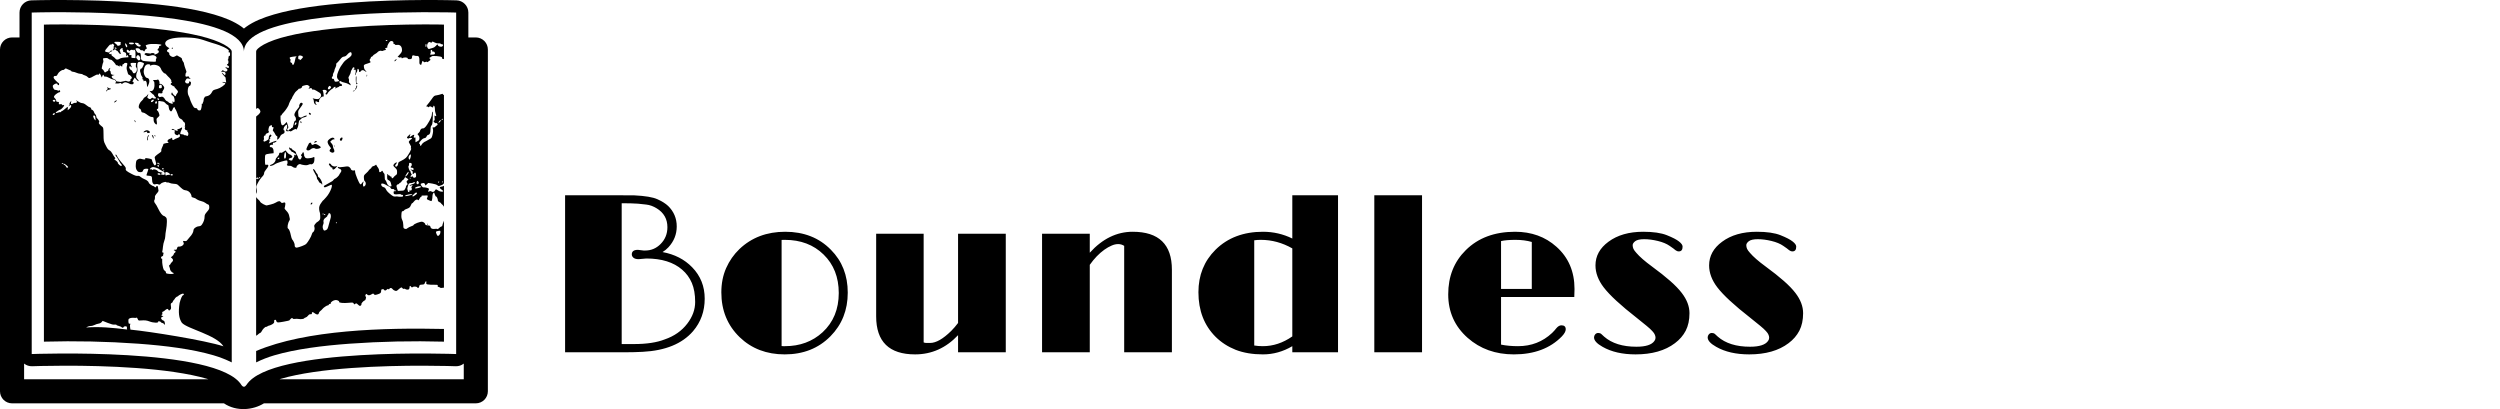 <svg width="220" height="36" viewBox="0 0 220 36" fill="none" xmlns="http://www.w3.org/2000/svg">
<path d="M5.698 0.001C3.931 -0.007 2.757 0.031 2.757 0.031C2.478 0.04 2.214 0.157 2.02 0.357C1.826 0.557 1.717 0.825 1.717 1.104V3.295H1.06C0.779 3.295 0.51 3.407 0.311 3.606C0.112 3.804 0 4.074 0 4.355L0 34.434C0 34.715 0.112 34.985 0.311 35.183C0.51 35.382 0.779 35.494 1.06 35.494H19.706C20.833 36.253 22.285 36.079 23.226 35.494H41.872C42.153 35.494 42.423 35.382 42.622 35.183C42.821 34.985 42.932 34.715 42.932 34.434V4.355C42.932 4.074 42.821 3.804 42.622 3.606C42.423 3.407 42.153 3.295 41.872 3.295H41.215V1.104C41.215 0.825 41.106 0.557 40.912 0.357C40.718 0.157 40.454 0.04 40.175 0.031C40.175 0.031 39.002 -0.007 37.234 0.001C35.468 0.009 33.109 0.062 30.74 0.243C28.37 0.423 25.992 0.724 24.104 1.274C23.159 1.549 22.332 1.878 21.656 2.364C21.591 2.41 21.529 2.462 21.466 2.513C21.405 2.461 21.342 2.411 21.277 2.364C20.6 1.878 19.773 1.549 18.829 1.274C16.94 0.724 14.563 0.423 12.193 0.243C9.823 0.062 7.464 0.009 5.698 0.001ZM37.23 1.074C38.977 1.067 40.142 1.104 40.142 1.104V31.156C40.142 31.156 23.86 30.523 21.701 33.855C21.551 34.079 21.402 34.093 21.252 33.889C19.18 30.52 2.791 31.156 2.791 31.156V1.104C2.791 1.104 3.955 1.067 5.703 1.075C10.945 1.098 21.433 1.522 21.466 4.538C21.5 1.522 31.988 1.098 37.23 1.074ZM2.121 31.995C2.322 32.156 2.575 32.239 2.832 32.229C2.832 32.229 7.434 32.052 12.011 32.386C14.299 32.552 16.584 32.855 18.201 33.33C18.246 33.344 18.285 33.359 18.329 33.373H2.121L2.121 31.995ZM40.811 31.995V33.373H24.603C24.648 33.359 24.686 33.344 24.731 33.331C26.348 32.855 28.633 32.552 30.921 32.386C35.498 32.052 40.1 32.229 40.1 32.229C40.358 32.239 40.609 32.156 40.811 31.995Z" fill="black"/>
<path d="M37.225 2.149C35.498 2.156 33.196 2.208 30.902 2.383C28.609 2.558 26.32 2.864 24.703 3.335C23.895 3.571 23.259 3.856 22.908 4.108C22.557 4.359 22.541 4.462 22.54 4.55V9.586C22.559 9.576 22.583 9.565 22.587 9.556C22.592 9.546 22.6 9.537 22.609 9.53C22.618 9.522 22.629 9.518 22.64 9.515C22.707 9.5 22.805 9.562 22.862 9.671C22.932 9.804 22.932 9.827 22.87 9.937C22.832 10.005 22.735 10.105 22.653 10.16C22.6 10.196 22.573 10.226 22.54 10.257V17.063C22.617 16.935 22.631 16.802 22.584 16.613C22.537 16.425 22.541 16.398 22.671 16.137C22.798 15.882 22.921 15.71 23.154 15.46C23.207 15.399 23.238 15.322 23.244 15.242C23.244 15.165 23.297 15.06 23.391 14.949C23.659 14.637 23.687 14.457 23.46 14.498C23.318 14.524 23.32 14.533 23.314 13.995C23.311 13.772 23.329 13.655 23.371 13.613C23.409 13.576 23.557 13.539 23.755 13.517L24.077 13.481V13.313C24.077 13.11 23.968 12.937 23.852 12.957C23.747 12.976 23.692 12.854 23.775 12.783C23.823 12.75 23.881 12.733 23.94 12.737C24.029 12.743 24.041 12.731 24.02 12.65C23.999 12.571 24.011 12.557 24.091 12.563C24.182 12.57 24.379 12.43 24.334 12.391C24.312 12.371 23.918 12.505 23.729 12.595C23.626 12.645 23.626 12.642 23.696 12.525C23.75 12.434 23.756 12.392 23.719 12.351C23.681 12.31 23.689 12.28 23.753 12.218C23.817 12.155 23.822 12.139 23.77 12.146C23.724 12.152 23.736 12.121 23.811 12.043C23.905 11.944 23.91 11.925 23.851 11.874C23.792 11.823 23.778 11.826 23.724 11.905C23.694 11.948 23.671 11.995 23.658 12.046C23.655 12.075 23.65 12.139 23.646 12.191C23.641 12.256 23.587 12.31 23.464 12.372C23.234 12.489 23.215 12.49 23.189 12.387C23.176 12.339 23.185 12.296 23.21 12.291C23.235 12.287 23.242 12.237 23.227 12.177C23.191 12.03 23.239 11.906 23.326 11.926C23.363 11.935 23.381 11.928 23.363 11.913C23.312 11.868 23.462 11.703 23.548 11.711C23.601 11.716 23.635 11.687 23.651 11.619C23.664 11.564 23.657 11.522 23.636 11.526C23.593 11.534 23.629 11.273 23.69 11.137C23.712 11.088 23.779 11.041 23.843 11.03C23.933 11.013 23.952 11.028 23.933 11.106C23.916 11.177 23.931 11.198 23.993 11.186C24.087 11.169 24.098 11.224 24.03 11.37C23.995 11.444 23.998 11.486 24.04 11.531C24.107 11.604 24.189 11.733 24.25 11.866C24.275 11.919 24.325 11.969 24.363 11.977C24.413 11.988 24.423 12.032 24.402 12.154C24.375 12.311 24.377 12.314 24.478 12.247C24.535 12.209 24.611 12.108 24.648 12.021C24.697 11.903 24.755 11.845 24.877 11.791C25.019 11.729 25.041 11.701 25.041 11.589C25.041 11.517 25.022 11.462 24.998 11.466C24.902 11.483 24.954 11.205 25.07 11.09C25.133 11.026 25.2 10.972 25.218 10.968C25.283 10.957 25.295 11.252 25.234 11.336C25.113 11.502 25.189 11.595 25.399 11.541C25.464 11.524 25.53 11.529 25.545 11.552C25.562 11.579 25.614 11.565 25.69 11.511C25.875 11.38 26.049 11.315 26.049 11.378C26.049 11.502 26.218 11.231 26.24 11.07C26.285 10.738 26.322 10.587 26.361 10.58C26.382 10.576 26.439 10.525 26.487 10.466C26.553 10.392 26.642 10.344 26.74 10.329C26.83 10.312 26.932 10.274 26.968 10.244C27.098 10.135 26.877 10.149 26.675 10.263C26.498 10.364 26.473 10.369 26.375 10.319C26.316 10.289 26.266 10.252 26.266 10.236L26.245 9.986C26.228 9.786 26.24 9.744 26.367 9.569C26.66 9.166 26.671 9.145 26.616 9.085C26.599 9.069 26.579 9.056 26.557 9.049C26.535 9.041 26.512 9.039 26.489 9.041C26.407 9.056 26.294 9.285 26.337 9.351C26.352 9.373 26.273 9.496 26.162 9.622C25.91 9.91 25.846 10.117 25.965 10.255C26.082 10.39 26.067 10.633 25.941 10.656C25.908 10.661 25.863 10.781 25.833 10.95C25.791 11.182 25.765 11.238 25.696 11.25C25.649 11.258 25.611 11.286 25.611 11.311C25.611 11.337 25.571 11.364 25.523 11.372C25.475 11.381 25.436 11.409 25.436 11.434C25.436 11.511 25.304 11.51 25.274 11.434C25.258 11.392 25.276 11.335 25.321 11.293C25.392 11.226 25.391 11.207 25.313 10.977L25.229 10.732L25.096 10.873C24.868 11.113 24.757 11.073 24.711 10.734C24.686 10.557 24.678 10.378 24.686 10.199C24.689 10.166 24.711 10.148 24.735 10.159C24.759 10.171 24.779 10.152 24.779 10.119C24.78 10.086 24.861 9.983 24.959 9.889C25.11 9.745 25.41 9.285 25.415 9.193C25.417 9.126 25.63 8.69 25.662 8.684C25.682 8.681 25.698 8.651 25.698 8.618C25.698 8.585 25.733 8.511 25.775 8.455C25.817 8.398 25.878 8.294 25.91 8.224C25.942 8.154 26.035 8.045 26.118 7.984C26.201 7.923 26.269 7.854 26.269 7.832C26.269 7.811 26.314 7.798 26.37 7.802C26.465 7.81 26.616 7.672 26.586 7.605C26.579 7.591 26.618 7.567 26.673 7.551C26.997 7.457 27.058 7.456 27.165 7.542C27.271 7.628 27.273 7.636 27.199 7.735C27.124 7.836 27.126 7.836 27.268 7.778C27.393 7.728 27.417 7.732 27.437 7.811C27.453 7.872 27.497 7.897 27.564 7.885C27.621 7.875 27.732 7.913 27.811 7.97C27.891 8.026 28.011 8.099 28.078 8.132C28.297 8.237 28.318 8.476 28.124 8.644C28.034 8.722 27.991 8.732 27.812 8.713C27.698 8.701 27.575 8.673 27.539 8.653C27.493 8.626 27.495 8.638 27.548 8.693C27.588 8.736 27.622 8.839 27.618 8.921C27.613 9.084 27.73 9.235 27.843 9.212C27.902 9.201 27.901 9.194 27.835 9.165C27.793 9.147 27.759 9.081 27.759 9.02C27.759 8.891 27.788 8.877 27.909 8.951C28.031 9.026 28.105 9.001 28.077 8.895C28.044 8.767 28.272 8.49 28.403 8.501C28.497 8.508 28.499 8.499 28.474 8.267C28.459 8.135 28.428 8.004 28.404 7.976C28.373 7.94 28.384 7.923 28.444 7.913C28.703 7.869 28.853 8.016 28.699 8.162C28.657 8.201 28.635 8.255 28.652 8.281C28.701 8.354 28.801 8.317 28.83 8.215C28.856 8.127 29.162 7.83 29.242 7.815C29.264 7.811 29.306 7.773 29.336 7.73C29.369 7.685 29.415 7.652 29.469 7.637C29.528 7.626 29.541 7.65 29.523 7.731C29.503 7.819 29.51 7.827 29.558 7.771C29.601 7.728 29.655 7.698 29.715 7.685C29.769 7.676 29.826 7.644 29.842 7.614C29.858 7.584 29.915 7.562 29.97 7.566C30.024 7.571 30.08 7.559 30.094 7.541C30.137 7.49 30.041 7.351 29.973 7.364C29.902 7.376 29.842 7.228 29.885 7.146C29.904 7.11 29.946 7.116 30.008 7.164C30.06 7.204 30.201 7.253 30.321 7.273C30.441 7.293 30.616 7.361 30.709 7.423C30.873 7.532 30.878 7.532 30.848 7.432C30.831 7.375 30.786 7.308 30.75 7.285C30.705 7.256 30.692 7.201 30.711 7.12C30.726 7.053 30.716 6.963 30.687 6.919C30.642 6.852 30.653 6.807 30.752 6.64C30.817 6.53 30.869 6.397 30.869 6.343C30.869 6.29 30.896 6.214 30.927 6.174C30.963 6.127 30.992 6.074 31.013 6.018C31.029 5.971 31.071 5.928 31.105 5.921C31.2 5.904 31.227 6.028 31.142 6.095C31.079 6.145 31.086 6.152 31.188 6.135C31.292 6.118 31.308 6.133 31.308 6.256C31.308 6.333 31.288 6.438 31.265 6.49C31.234 6.555 31.236 6.591 31.271 6.608C31.301 6.622 31.31 6.613 31.294 6.589C31.279 6.565 31.31 6.48 31.363 6.399C31.417 6.318 31.455 6.218 31.448 6.176C31.441 6.135 31.455 6.083 31.479 6.064C31.528 6.023 31.602 6.14 31.595 6.247C31.588 6.347 31.668 6.376 31.722 6.295C31.815 6.156 31.946 6.132 32.07 6.23C32.136 6.283 32.21 6.321 32.236 6.316C32.263 6.312 32.235 6.268 32.173 6.219C32.099 6.161 32.049 6.06 32.03 5.929C31.996 5.698 32 5.695 32.375 5.579C32.611 5.506 32.675 5.451 32.578 5.406C32.509 5.373 32.526 5.162 32.6 5.149C32.638 5.142 32.654 5.113 32.639 5.074C32.621 5.029 32.641 5.004 32.701 4.993C32.749 4.984 32.8 4.947 32.812 4.909C32.825 4.871 32.911 4.801 33.004 4.753C33.095 4.705 33.19 4.637 33.214 4.601C33.281 4.504 33.498 4.427 33.568 4.475C33.602 4.499 33.663 4.496 33.706 4.468C33.749 4.441 33.833 4.415 33.893 4.41C33.982 4.403 33.992 4.392 33.948 4.352C33.864 4.277 33.882 4.232 34.001 4.211C34.079 4.197 34.102 4.173 34.085 4.127C34.054 4.049 34.222 3.727 34.338 3.641C34.352 3.63 34.368 3.622 34.385 3.617C34.414 3.608 34.445 3.605 34.475 3.61C34.565 3.624 34.644 3.695 34.623 3.781C34.609 3.84 34.623 3.869 34.664 3.862C34.699 3.856 34.739 3.88 34.753 3.915C34.769 3.956 34.837 3.97 34.937 3.953C35.178 3.912 35.346 4.058 35.372 4.329C35.392 4.551 35.368 4.596 35.045 4.943C34.973 5.02 34.973 5.025 35.054 5.026C35.102 5.027 35.157 5.049 35.175 5.074C35.198 5.107 35.22 5.099 35.251 5.044C35.288 4.98 35.299 4.982 35.321 5.063C35.342 5.142 35.365 5.148 35.447 5.101C35.583 5.023 35.91 5.053 35.88 5.141C35.865 5.184 35.908 5.207 36.011 5.208C36.199 5.212 36.259 5.168 36.259 5.025C36.259 4.874 36.321 4.836 36.474 4.893C36.546 4.918 36.642 4.933 36.687 4.925C36.848 4.896 36.919 5.032 36.908 5.343C36.899 5.585 36.912 5.641 36.983 5.683C37.063 5.73 37.072 5.722 37.106 5.576C37.156 5.361 37.205 5.309 37.263 5.413C37.301 5.481 37.341 5.489 37.438 5.452C37.511 5.423 37.576 5.422 37.594 5.45C37.617 5.485 37.645 5.477 37.697 5.417C37.737 5.372 37.791 5.336 37.814 5.336C37.838 5.336 37.863 5.3 37.871 5.254C37.879 5.208 37.865 5.174 37.84 5.178C37.814 5.183 37.792 5.156 37.792 5.118C37.792 5.08 37.83 5.043 37.876 5.035C37.922 5.026 37.968 4.995 37.977 4.965C38.003 4.88 38.836 4.946 38.887 5.038C38.91 5.078 38.917 5.124 38.903 5.142C38.89 5.159 38.929 5.177 38.992 5.182C39.03 5.186 39.049 5.198 39.069 5.21V2.166C38.584 2.156 38.33 2.143 37.225 2.149ZM34.027 3.517C34.077 3.507 34.106 3.523 34.092 3.551C34.056 3.617 33.937 3.638 33.937 3.578C33.937 3.553 33.978 3.525 34.027 3.517ZM38.065 3.662C38.098 3.665 38.149 3.687 38.232 3.731C38.34 3.787 38.478 3.826 38.539 3.817C38.657 3.799 38.851 3.838 38.779 3.865C38.755 3.874 38.794 3.884 38.866 3.887C39.011 3.893 39.039 3.986 38.923 4.082C38.83 4.161 38.539 4.079 38.539 3.975C38.539 3.875 38.472 3.901 38.339 4.054C38.275 4.127 38.171 4.196 38.107 4.207C38.042 4.218 37.928 4.252 37.852 4.283C37.734 4.33 37.702 4.322 37.639 4.231C37.502 4.037 37.643 3.682 37.809 3.695C37.835 3.697 37.861 3.708 37.881 3.724C37.953 3.78 37.965 3.778 37.999 3.708C38.015 3.675 38.031 3.659 38.065 3.662M37.486 3.863C37.51 3.859 37.531 3.917 37.531 3.993C37.531 4.069 37.51 4.135 37.486 4.139C37.462 4.143 37.443 4.085 37.443 4.009C37.443 3.933 37.462 3.867 37.486 3.863ZM37.972 4.391C38.016 4.4 38.055 4.461 38.029 4.511C38.017 4.534 38.043 4.546 38.089 4.537C38.191 4.519 38.275 4.59 38.275 4.697C38.275 4.76 38.243 4.783 38.133 4.799C38.06 4.81 37.987 4.814 37.914 4.812C37.831 4.803 37.808 4.725 37.885 4.711C37.914 4.706 37.922 4.654 37.904 4.574C37.887 4.495 37.895 4.429 37.928 4.403C37.934 4.398 37.941 4.394 37.948 4.392C37.956 4.39 37.964 4.39 37.972 4.391ZM30.809 4.599C30.873 4.581 30.919 4.608 30.938 4.683C30.98 4.849 30.896 4.969 30.613 5.153C30.46 5.253 30.294 5.403 30.214 5.518L29.989 5.84C29.941 5.909 29.842 6.11 29.768 6.289C29.616 6.656 29.619 6.862 29.776 7.01C29.826 7.057 29.852 7.111 29.83 7.129C29.781 7.17 29.529 7.207 29.477 7.18C29.456 7.17 29.424 7.107 29.408 7.04C29.388 6.958 29.35 6.924 29.292 6.934C29.228 6.946 29.204 6.918 29.204 6.832C29.204 6.765 29.224 6.723 29.249 6.735C29.29 6.755 29.31 6.691 29.295 6.574C29.29 6.541 29.322 6.453 29.365 6.378C29.408 6.302 29.438 6.218 29.432 6.189C29.426 6.162 29.464 6.056 29.515 5.956C29.568 5.852 29.599 5.734 29.586 5.684C29.57 5.625 29.587 5.58 29.635 5.553C29.675 5.53 29.799 5.397 29.91 5.258C30.082 5.042 30.136 5.002 30.272 4.981C30.395 4.963 30.464 4.918 30.576 4.784C30.664 4.68 30.745 4.616 30.809 4.599M26.369 4.883C26.445 4.874 26.523 4.892 26.586 4.936L26.679 5.011L26.576 5.144C26.477 5.272 26.322 5.354 26.379 5.249C26.393 5.221 26.368 5.205 26.323 5.213C26.257 5.225 26.24 5.195 26.244 5.066C26.247 4.922 26.26 4.903 26.369 4.883ZM26.005 4.962C26.061 4.96 26.094 4.965 26.094 4.978C26.093 4.991 26.089 5.003 26.081 5.013C26.073 5.022 26.062 5.029 26.049 5.032C26.025 5.036 26.006 5.07 26.006 5.107C26.006 5.144 25.972 5.295 25.931 5.442C25.851 5.727 25.762 5.801 25.716 5.62C25.701 5.56 25.664 5.515 25.633 5.52C25.562 5.533 25.512 5.347 25.574 5.296C25.603 5.272 25.605 5.254 25.578 5.248C25.554 5.243 25.521 5.195 25.504 5.141C25.474 5.046 25.483 5.041 25.783 4.987V4.988C25.872 4.973 25.949 4.963 26.005 4.962ZM34.926 5.207C34.929 5.196 34.916 5.2 34.887 5.217C34.842 5.241 34.788 5.264 34.766 5.268C34.744 5.272 34.726 5.306 34.726 5.344C34.726 5.434 34.736 5.43 34.861 5.29C34.886 5.265 34.908 5.237 34.926 5.207ZM32.287 6.562C32.275 6.59 32.267 6.619 32.264 6.649C32.248 6.735 32.253 6.765 32.281 6.731C32.306 6.691 32.315 6.643 32.307 6.596C32.3 6.566 32.294 6.554 32.287 6.562ZM31.331 6.699C31.315 6.718 31.309 6.813 31.308 6.99C31.307 7.335 31.37 7.505 31.446 7.365C31.468 7.325 31.454 7.301 31.41 7.298C31.352 7.296 31.345 7.249 31.366 7.03C31.38 6.885 31.372 6.738 31.35 6.705C31.343 6.694 31.337 6.693 31.331 6.699ZM31.394 7.524C31.37 7.529 31.351 7.571 31.351 7.62C31.351 7.669 31.331 7.726 31.307 7.746C31.264 7.782 31.245 7.918 31.285 7.911C31.296 7.909 31.335 7.841 31.372 7.76C31.449 7.589 31.456 7.513 31.394 7.524ZM28.997 7.558C29.018 7.554 29.04 7.568 29.079 7.598C29.156 7.658 29.156 7.668 29.087 7.759C29.012 7.859 28.934 7.894 28.883 7.849C28.834 7.806 28.85 7.712 28.924 7.622C28.957 7.581 28.977 7.561 28.997 7.557M31.194 7.954C31.172 7.955 31.151 7.961 31.132 7.971C31.084 7.992 31.044 8.018 31.044 8.027C31.044 8.037 31.084 8.038 31.132 8.029C31.18 8.021 31.219 7.995 31.219 7.972C31.219 7.961 31.21 7.954 31.194 7.954ZM38.945 8.254C38.921 8.252 38.88 8.264 38.812 8.29C38.722 8.325 38.547 8.368 38.424 8.387C38.201 8.422 38.198 8.425 37.968 8.751C37.84 8.932 37.675 9.146 37.6 9.228C37.5 9.339 37.484 9.375 37.538 9.366C37.59 9.363 37.641 9.38 37.68 9.414C37.718 9.447 37.75 9.451 37.75 9.424C37.75 9.351 37.906 9.337 37.969 9.405C38.04 9.483 38.161 9.462 38.127 9.377C38.113 9.339 38.127 9.308 38.162 9.302C38.232 9.29 38.274 9.422 38.274 9.655C38.274 9.747 38.305 9.904 38.342 10.006C38.416 10.213 38.401 10.267 38.291 10.192C38.223 10.145 38.219 10.159 38.244 10.379C38.26 10.514 38.255 10.61 38.233 10.6C38.211 10.589 38.18 10.606 38.164 10.636C38.116 10.726 38.321 10.886 38.419 10.836C38.48 10.805 38.495 10.811 38.472 10.854C38.454 10.888 38.466 10.929 38.498 10.944C38.542 10.964 38.528 10.988 38.442 11.037C38.379 11.073 38.314 11.13 38.297 11.162C38.279 11.195 38.22 11.216 38.157 11.211C38.059 11.202 38.052 11.211 38.084 11.3C38.133 11.438 38.123 11.635 38.049 11.913C37.998 12.109 37.963 12.163 37.857 12.215C37.775 12.256 37.696 12.301 37.618 12.349C37.558 12.388 37.489 12.426 37.465 12.435C37.324 12.484 37.135 12.641 37.095 12.742C37.042 12.873 36.961 12.866 36.961 12.729C36.961 12.68 36.941 12.643 36.917 12.647C36.829 12.663 36.876 12.555 37.037 12.371C37.154 12.237 37.242 12.176 37.344 12.158C37.455 12.137 37.5 12.103 37.538 12.008C37.571 11.928 37.623 11.878 37.689 11.866C37.824 11.842 37.886 11.693 37.886 11.39C37.886 11.199 37.907 11.115 37.973 11.039C38.048 10.953 38.064 10.858 38.084 10.378C38.1 9.99 38.093 9.819 38.06 9.825C38.034 9.829 38.012 9.906 38.012 9.995C38.012 10.225 37.898 10.489 37.596 10.957C37.426 11.221 37.288 11.331 37.162 11.302C37.097 11.288 36.96 11.439 36.96 11.526C36.96 11.554 36.91 11.627 36.849 11.689L36.736 11.802L36.829 11.918C36.892 11.996 36.918 12.087 36.909 12.19C36.897 12.322 36.87 12.357 36.731 12.432L36.566 12.521L36.56 12.353C36.556 12.277 36.556 12.201 36.56 12.125C36.565 12.093 36.539 12.084 36.505 12.105C36.415 12.156 36.376 12.073 36.432 11.954C36.473 11.867 36.467 11.855 36.389 11.869C36.339 11.878 36.249 11.927 36.189 11.98C36.054 12.097 36.023 12.074 36.081 11.903L36.125 11.772L35.953 11.932C35.795 12.08 35.787 12.097 35.851 12.16C35.895 12.203 35.938 12.21 35.968 12.177C36.026 12.117 36.258 12.115 36.258 12.174C36.258 12.197 36.222 12.236 36.18 12.26C36.122 12.298 36.071 12.344 36.026 12.395C35.95 12.482 35.951 12.495 36.074 12.693C36.167 12.841 36.192 12.92 36.162 12.981C36.137 13.034 36.139 13.062 36.166 13.057C36.278 13.037 35.931 13.684 35.723 13.886C35.644 13.962 35.459 14.081 35.314 14.149C35.083 14.257 35.048 14.288 35.04 14.393C35.023 14.611 34.842 14.761 34.781 14.606C34.763 14.56 34.789 14.497 34.854 14.431C34.91 14.373 34.944 14.317 34.929 14.304C34.881 14.261 34.702 14.371 34.644 14.479C34.593 14.575 34.605 14.602 34.766 14.756C34.918 14.903 34.943 14.955 34.943 15.135C34.943 15.319 34.928 15.353 34.822 15.421C34.753 15.466 34.693 15.523 34.644 15.589C34.567 15.712 34.461 15.725 34.461 15.611C34.461 15.559 34.432 15.525 34.395 15.532C34.376 15.534 34.356 15.531 34.339 15.521C34.322 15.512 34.309 15.497 34.301 15.48C34.288 15.444 34.249 15.419 34.215 15.426C34.182 15.432 34.155 15.405 34.155 15.367C34.155 15.329 34.134 15.303 34.11 15.307C34.06 15.316 34.051 15.73 34.1 15.792C34.118 15.815 34.185 15.858 34.248 15.889C34.282 15.908 34.312 15.934 34.336 15.965C34.36 15.997 34.377 16.033 34.386 16.071C34.399 16.14 34.424 16.239 34.441 16.293C34.466 16.372 34.455 16.394 34.385 16.406C34.255 16.429 34.079 16.264 34.027 16.067C34.001 15.971 33.949 15.873 33.913 15.848C33.869 15.818 33.85 15.723 33.854 15.557C33.858 15.389 33.838 15.292 33.791 15.252C33.748 15.211 33.715 15.161 33.694 15.106C33.664 15.012 33.606 15.002 33.563 15.083C33.548 15.111 33.497 15.141 33.45 15.149C33.384 15.161 33.366 15.132 33.366 15.019C33.359 14.922 33.324 14.828 33.264 14.75C33.212 14.688 33.167 14.62 33.132 14.546C33.109 14.486 33.088 14.481 33.045 14.526C33.013 14.559 32.925 14.602 32.847 14.622C32.77 14.642 32.709 14.684 32.709 14.716C32.709 14.748 32.649 14.817 32.577 14.869C32.505 14.921 32.446 14.98 32.446 15.002C32.446 15.023 32.349 15.128 32.231 15.234C32.021 15.422 32.017 15.433 32.022 15.654C32.024 15.808 32.05 15.902 32.104 15.949C32.254 16.08 32.192 16.383 32.008 16.416C31.946 16.428 31.916 16.204 31.966 16.097C32.043 15.934 31.979 15.939 31.859 16.105C31.763 16.238 31.743 16.249 31.689 16.198C31.58 16.094 31.259 15.313 31.252 15.135C31.246 14.98 31.235 14.966 31.143 15.001C31.039 15.04 30.868 14.951 30.868 14.857C30.867 14.829 30.816 14.764 30.753 14.713C30.651 14.63 30.599 14.627 30.25 14.682C30.015 14.719 29.833 14.726 29.795 14.699C29.741 14.662 29.729 14.668 29.729 14.729C29.729 14.77 29.798 14.826 29.883 14.853C30.061 14.911 30.086 15.053 29.948 15.223C29.9 15.282 29.861 15.345 29.861 15.363C29.861 15.425 29.576 15.702 29.498 15.716C29.456 15.723 29.388 15.777 29.347 15.835C29.305 15.893 29.252 15.945 29.227 15.949C29.202 15.954 29.131 15.994 29.068 16.04C28.953 16.115 28.833 16.184 28.709 16.246C28.496 16.355 28.47 16.38 28.511 16.441C28.553 16.504 28.584 16.502 28.782 16.418C28.906 16.366 29.049 16.301 29.102 16.274C29.377 16.134 29.078 16.944 28.704 17.354L28.482 17.598L28.41 17.656L28.302 17.802C28.114 18.054 28.064 18.198 28.087 18.425C28.098 18.542 28.122 18.658 28.14 18.684C28.158 18.71 28.176 18.861 28.18 19.018C28.187 19.274 28.175 19.316 28.076 19.416C28.014 19.477 27.943 19.532 27.916 19.537C27.889 19.543 27.813 19.616 27.746 19.699C27.652 19.817 27.632 19.871 27.66 19.945C27.721 20.107 27.672 20.344 27.562 20.416C27.503 20.455 27.452 20.541 27.436 20.625C27.406 20.791 27.092 21.323 26.936 21.474C26.842 21.565 26.343 21.759 26.115 21.793C26.007 21.809 25.906 21.69 25.933 21.577C25.954 21.489 25.82 21.18 25.714 21.073C25.681 21.038 25.626 20.872 25.594 20.703C25.537 20.401 25.433 20.149 25.348 20.109C25.252 20.064 25.331 19.603 25.467 19.413C25.486 19.387 25.499 19.357 25.505 19.326C25.511 19.294 25.509 19.261 25.5 19.23C25.481 19.168 25.467 19.104 25.457 19.04C25.435 18.863 25.346 18.694 25.193 18.544C25.109 18.462 25.04 18.364 25.04 18.326C25.04 18.323 25.034 18.322 25.034 18.32L25.043 18.317L25.074 18.205L25.104 18.033C25.14 17.831 25.081 17.776 24.902 17.843C24.812 17.875 24.768 17.862 24.714 17.785C24.631 17.668 24.506 17.679 24.267 17.828C24.174 17.886 23.98 17.961 23.835 17.993C23.719 18.02 23.604 18.047 23.488 18.074C23.377 18.102 22.938 17.861 22.892 17.748C22.873 17.699 22.787 17.601 22.7 17.529C22.613 17.457 22.543 17.363 22.543 17.319C22.543 17.313 22.54 17.307 22.539 17.301V29.54C22.589 29.523 22.663 29.474 22.717 29.42C22.777 29.36 22.858 29.305 22.896 29.297C22.934 29.29 22.993 29.227 23.026 29.155C23.115 28.965 23.331 28.75 23.425 28.759C23.469 28.763 23.517 28.745 23.53 28.72C23.543 28.694 23.617 28.663 23.694 28.65C23.771 28.636 23.904 28.575 23.988 28.517C24.114 28.427 24.138 28.387 24.128 28.285C24.118 28.186 24.135 28.157 24.206 28.145C24.255 28.136 24.294 28.156 24.294 28.189C24.294 28.222 24.322 28.283 24.356 28.325C24.41 28.392 24.478 28.391 24.947 28.309C25.239 28.258 25.478 28.202 25.478 28.183C25.478 28.165 25.529 28.105 25.592 28.051C25.699 27.958 25.709 27.956 25.748 28.021C25.775 28.067 25.846 28.082 25.951 28.065C26.04 28.05 26.182 28.051 26.267 28.067C26.467 28.106 26.735 28.076 26.77 28.009C26.785 27.981 26.842 27.95 26.896 27.94C26.951 27.93 27.044 27.86 27.102 27.785C27.183 27.681 27.237 27.649 27.328 27.652C27.394 27.654 27.448 27.641 27.444 27.623C27.417 27.441 27.512 27.419 27.689 27.567C27.862 27.712 28.036 27.709 28.056 27.56C28.063 27.502 28.123 27.415 28.189 27.367C28.258 27.318 28.319 27.26 28.371 27.194C28.451 27.079 28.792 26.851 28.847 26.877C28.871 26.888 28.908 26.86 28.931 26.813C28.956 26.761 29 26.734 29.045 26.744C29.097 26.756 29.114 26.74 29.105 26.685C29.089 26.591 29.306 26.436 29.493 26.407C29.657 26.382 29.872 26.48 29.843 26.566C29.814 26.651 30.234 26.691 30.699 26.645C31.042 26.613 31.082 26.619 31.125 26.71C31.167 26.799 31.184 26.802 31.262 26.737C31.341 26.671 31.369 26.678 31.506 26.806C31.637 26.928 31.675 26.942 31.747 26.889C31.795 26.854 31.821 26.805 31.806 26.782C31.767 26.724 31.948 26.501 32.082 26.442C32.143 26.415 32.181 26.382 32.166 26.369C32.151 26.357 32.161 26.314 32.189 26.275C32.226 26.221 32.225 26.177 32.182 26.101C32.138 26.02 32.138 25.983 32.182 25.919C32.23 25.849 32.246 25.849 32.309 25.916C32.403 26.014 32.521 26.008 32.701 25.897C32.834 25.816 32.85 25.815 32.91 25.893C32.965 25.967 33.004 25.969 33.203 25.91C33.481 25.828 33.542 25.772 33.542 25.6C33.542 25.489 33.56 25.464 33.654 25.448C33.715 25.437 33.774 25.455 33.788 25.489C33.826 25.588 33.943 25.588 34.03 25.49C34.093 25.419 34.124 25.41 34.173 25.444C34.223 25.478 34.245 25.47 34.274 25.41C34.324 25.308 34.48 25.326 34.547 25.441C34.576 25.491 34.666 25.552 34.747 25.578C34.89 25.623 34.899 25.62 35.079 25.461C35.3 25.266 35.344 25.255 35.419 25.367C35.45 25.414 35.503 25.436 35.537 25.416C35.556 25.406 35.578 25.403 35.599 25.405C35.62 25.407 35.639 25.416 35.656 25.429C35.727 25.49 35.898 25.508 35.979 25.461C36.012 25.442 36.04 25.366 36.04 25.293C36.04 25.135 36.093 25.113 36.179 25.234C36.229 25.303 36.259 25.309 36.322 25.261C36.418 25.188 36.695 25.213 36.728 25.299C36.767 25.398 36.865 25.338 36.894 25.198C36.919 25.068 36.928 25.062 37.13 25.046C37.331 25.031 37.343 25.023 37.396 24.878C37.428 24.792 37.464 24.75 37.491 24.749C37.515 24.75 37.531 24.794 37.516 24.882C37.499 24.974 37.518 25.003 37.61 25.024C37.74 25.052 38.036 25.068 38.293 25.06C38.509 25.053 38.548 25.071 38.517 25.163C38.5 25.212 38.535 25.244 38.623 25.264C38.696 25.279 38.755 25.308 38.755 25.328C38.755 25.348 38.872 25.343 39.016 25.318C39.04 25.314 39.047 25.316 39.068 25.313V19.423C38.993 19.599 38.932 19.769 38.932 19.816C38.932 19.879 38.904 19.918 38.85 19.927C38.805 19.935 38.718 19.991 38.657 20.053C38.532 20.178 38.522 20.183 38.476 20.143C38.458 20.127 38.355 20.128 38.248 20.143C38.033 20.176 37.894 20.102 37.872 19.947C37.862 19.875 37.812 19.848 37.676 19.837C37.497 19.824 37.42 19.793 37.42 19.731C37.42 19.654 37.277 19.537 37.158 19.515C36.983 19.484 36.391 19.714 36.391 19.813C36.391 19.832 36.3 19.878 36.19 19.913C36.08 19.948 35.934 20.021 35.868 20.074C35.762 20.158 35.73 20.166 35.621 20.13C35.504 20.092 35.495 20.069 35.491 19.814C35.488 19.639 35.454 19.477 35.398 19.367C35.334 19.242 35.312 19.122 35.321 18.933C35.335 18.638 35.36 18.569 35.443 18.587C35.474 18.594 35.525 18.563 35.556 18.518C35.587 18.474 35.643 18.432 35.679 18.425C35.716 18.419 35.821 18.376 35.914 18.331C36.047 18.265 36.099 18.206 36.157 18.06C36.197 17.957 36.246 17.88 36.265 17.889C36.284 17.898 36.353 17.833 36.418 17.744C36.535 17.586 36.709 17.508 36.763 17.589C36.807 17.657 36.846 17.628 36.925 17.469C36.966 17.385 37.032 17.312 37.071 17.305C37.114 17.297 37.127 17.273 37.109 17.245C37.087 17.212 37.115 17.201 37.205 17.209C37.294 17.215 37.383 17.213 37.471 17.203C37.657 17.18 37.679 17.21 37.602 17.381C37.537 17.525 37.537 17.526 37.732 17.615C37.84 17.664 37.944 17.701 37.964 17.697C38.008 17.689 38.056 17.452 38.056 17.242C38.056 17.158 38.089 17.049 38.129 16.999C38.141 16.982 38.156 16.967 38.171 16.954C38.18 16.948 38.187 16.945 38.194 16.948C38.215 16.955 38.231 17.004 38.262 17.11C38.296 17.227 38.347 17.306 38.383 17.3C38.439 17.29 38.537 17.527 38.537 17.672C38.537 17.702 38.596 17.753 38.669 17.785C38.741 17.817 38.8 17.856 38.8 17.874C38.8 17.891 38.85 17.945 38.909 17.994C38.969 18.042 39.019 18.101 39.019 18.125C39.019 18.135 39.052 18.166 39.068 18.188V16.346C39.011 16.385 38.947 16.41 38.879 16.419C38.651 16.442 38.638 16.535 38.845 16.673C38.94 16.736 39.008 16.806 38.996 16.829C38.954 16.906 38.693 16.866 38.548 16.759C38.377 16.634 38.337 16.635 38.275 16.768C38.22 16.886 38.047 16.932 37.97 16.848C37.935 16.81 37.874 16.807 37.79 16.839C37.648 16.895 37.637 16.878 37.716 16.731C37.757 16.653 37.757 16.622 37.716 16.586C37.66 16.538 37.369 16.473 37.275 16.489C37.209 16.499 37.14 16.44 37.055 16.3C37.006 16.219 37.006 16.195 37.055 16.154C37.081 16.148 37.123 16.133 37.168 16.121H37.168C37.21 16.108 37.255 16.102 37.298 16.105L37.303 16.104V16.105C37.333 16.107 37.377 16.155 37.401 16.216L37.444 16.326L37.566 16.213L37.688 16.099L38.036 16.154C38.238 16.185 38.429 16.248 38.488 16.302C38.571 16.377 38.617 16.385 38.723 16.342C38.796 16.312 38.881 16.279 38.91 16.27C38.94 16.26 38.998 16.21 39.039 16.16C39.051 16.145 39.057 16.147 39.068 16.136V8.341C39.006 8.358 38.976 8.352 38.976 8.303C38.976 8.272 38.969 8.256 38.945 8.254ZM27.206 9.924C27.166 9.931 27.165 9.957 27.202 10.034C27.245 10.122 27.364 10.125 27.364 10.038C27.364 9.986 27.264 9.913 27.206 9.924ZM38.96 10.454C38.969 10.456 38.976 10.464 38.976 10.479C38.976 10.504 38.945 10.542 38.907 10.564C38.864 10.588 38.844 10.582 38.855 10.547C38.872 10.493 38.931 10.447 38.96 10.454ZM38.764 10.571C38.833 10.559 38.783 10.668 38.678 10.761C38.622 10.809 38.582 10.825 38.582 10.797C38.582 10.735 38.706 10.582 38.764 10.571ZM26.483 10.673C26.477 10.671 26.47 10.669 26.463 10.671C26.456 10.672 26.45 10.675 26.445 10.679C26.418 10.702 26.422 10.745 26.456 10.796C26.514 10.882 26.556 10.819 26.514 10.709C26.509 10.694 26.497 10.681 26.483 10.673ZM26.027 10.778C26.106 10.764 26.114 10.861 26.041 10.951C25.966 11.043 25.904 11.043 25.935 10.952C25.95 10.909 25.962 10.855 25.962 10.831C25.962 10.809 25.991 10.784 26.027 10.778ZM30.076 12.097C30.048 12.102 30.021 12.115 29.999 12.133C29.887 12.216 29.875 12.373 29.982 12.38C30.074 12.385 30.06 12.398 30.116 12.274C30.167 12.162 30.142 12.089 30.077 12.097H30.076ZM29.328 12.121C29.29 12.111 29.25 12.112 29.213 12.122C29.079 12.152 28.875 12.314 28.836 12.422C28.799 12.523 28.887 12.744 29.03 12.908C29.106 12.995 29.148 13.069 29.122 13.074C29.097 13.078 29.054 13.13 29.026 13.189C28.983 13.281 28.994 13.307 29.101 13.381C29.17 13.428 29.252 13.451 29.284 13.434C29.315 13.416 29.349 13.403 29.383 13.394C29.443 13.384 29.432 13.189 29.366 13.097C29.334 13.053 29.304 12.952 29.299 12.872C29.294 12.783 29.24 12.677 29.159 12.598C29.073 12.515 29.046 12.461 29.082 12.442C29.127 12.413 29.166 12.378 29.2 12.337C29.221 12.314 29.247 12.296 29.275 12.283C29.303 12.27 29.334 12.263 29.366 12.262C29.463 12.264 29.466 12.259 29.407 12.178C29.388 12.15 29.36 12.13 29.328 12.121ZM27.82 12.404C27.793 12.406 27.767 12.413 27.743 12.425C27.718 12.438 27.697 12.454 27.68 12.475C27.613 12.557 27.617 12.561 27.725 12.542C27.789 12.531 27.853 12.498 27.868 12.47C27.892 12.425 27.864 12.403 27.82 12.404ZM27.32 12.556C27.273 12.558 27.215 12.578 27.189 12.614C27.163 12.651 27.096 12.786 27.038 12.914C26.948 13.117 26.943 13.154 26.999 13.202C27.08 13.273 27.23 13.244 27.34 13.138C27.45 13.031 27.646 12.997 27.73 13.07C27.804 13.134 28.097 13.095 28.197 13.008C28.251 12.96 28.236 12.931 28.109 12.84C27.864 12.665 27.727 12.63 27.605 12.71C27.522 12.764 27.486 12.765 27.43 12.716C27.391 12.682 27.369 12.633 27.382 12.608C27.402 12.572 27.366 12.555 27.32 12.557M29.392 12.813C29.385 12.818 29.38 12.829 29.38 12.842C29.38 12.869 29.399 12.886 29.423 12.882C29.448 12.878 29.467 12.866 29.467 12.855C29.467 12.844 29.448 12.825 29.423 12.813C29.411 12.808 29.4 12.807 29.392 12.813ZM25.492 12.944C25.484 12.946 25.475 12.967 25.458 13.011C25.435 13.074 25.443 13.117 25.485 13.144C25.519 13.166 25.582 13.235 25.625 13.297C25.668 13.36 25.722 13.396 25.745 13.377C25.768 13.358 25.799 13.371 25.813 13.407C25.827 13.443 25.875 13.479 25.918 13.485C25.999 13.498 26.071 13.612 26.03 13.662C26.018 13.677 25.976 13.666 25.936 13.639C25.87 13.594 25.866 13.597 25.893 13.682C25.914 13.749 25.896 13.811 25.832 13.888C25.783 13.949 25.743 14.018 25.743 14.042C25.743 14.129 25.655 14.153 25.523 14.106C25.364 14.048 25.372 13.951 25.538 13.918C25.737 13.879 25.781 13.778 25.645 13.671C25.581 13.619 25.509 13.581 25.486 13.585C25.439 13.593 25.195 13.354 25.162 13.268C25.145 13.222 25.103 13.238 24.969 13.34C24.844 13.434 24.776 13.461 24.722 13.439C24.628 13.401 24.56 13.454 24.56 13.564C24.56 13.61 24.491 13.714 24.407 13.797C24.31 13.892 24.253 13.987 24.253 14.054C24.253 14.21 24.07 14.426 23.897 14.474C23.816 14.496 23.749 14.536 23.749 14.561C23.749 14.643 24.038 14.573 24.187 14.454C24.329 14.341 25.122 14.091 25.25 14.12C25.317 14.135 25.323 14.424 25.259 14.477C25.188 14.536 25.35 14.616 25.491 14.593C25.566 14.584 25.641 14.605 25.701 14.651C25.847 14.778 26.094 14.814 26.094 14.709C26.094 14.553 26.358 14.376 26.468 14.459C26.491 14.476 26.622 14.507 26.759 14.526C26.947 14.552 27.044 14.542 27.16 14.488C27.245 14.448 27.329 14.432 27.35 14.45C27.415 14.507 27.588 14.397 27.631 14.272C27.653 14.207 27.671 14.071 27.671 13.97C27.671 13.8 27.663 13.79 27.572 13.838C27.514 13.868 27.451 13.888 27.386 13.898C27.338 13.902 27.246 13.915 27.182 13.926C27.01 13.956 26.838 13.908 26.838 13.828C26.838 13.789 26.817 13.761 26.79 13.766C26.764 13.771 26.751 13.732 26.764 13.679C26.776 13.626 26.77 13.585 26.75 13.589C26.731 13.593 26.726 13.552 26.738 13.5C26.756 13.425 26.74 13.407 26.665 13.421C26.613 13.43 26.583 13.455 26.598 13.479C26.613 13.501 26.594 13.538 26.556 13.56C26.475 13.607 26.465 13.716 26.541 13.729C26.612 13.741 26.489 14.027 26.407 14.041C26.336 14.053 26.224 13.922 26.224 13.824C26.223 13.785 26.185 13.707 26.137 13.652C26.09 13.598 26.051 13.507 26.051 13.451C26.05 13.384 25.984 13.315 25.852 13.244C25.744 13.185 25.655 13.108 25.655 13.072C25.655 13.035 25.63 13.022 25.594 13.042C25.557 13.064 25.524 13.045 25.512 12.998C25.504 12.961 25.498 12.943 25.492 12.944ZM25.098 13.388C25.194 13.351 25.201 13.89 25.104 13.946C25.068 13.968 25.028 13.959 25.016 13.928C24.97 13.81 25.03 13.414 25.098 13.388ZM36.116 13.584C36.132 13.58 36.141 13.595 36.153 13.625C36.183 13.704 36.095 14.034 36.041 14.044C36.021 14.047 35.994 14.02 35.979 13.983C35.931 13.861 35.951 13.754 36.039 13.655C36.078 13.611 36.1 13.588 36.116 13.584ZM24.543 13.867C24.558 13.866 24.571 13.868 24.577 13.877C24.609 13.927 24.543 14.017 24.483 14.006C24.453 14 24.428 13.979 24.428 13.958C24.428 13.919 24.498 13.873 24.543 13.867ZM36.043 14.332C36.056 14.331 36.073 14.332 36.095 14.335C36.213 14.353 36.199 14.34 36.233 14.451C36.242 14.479 36.243 14.509 36.236 14.537C36.229 14.566 36.215 14.592 36.194 14.613C36.096 14.717 36.113 14.755 36.259 14.763C36.36 14.768 36.39 14.795 36.39 14.878C36.39 14.981 36.385 14.985 36.272 14.943C36.207 14.92 36.143 14.914 36.13 14.932C36.117 14.949 36.131 14.968 36.161 14.975C36.188 14.979 36.214 14.988 36.237 15.003C36.26 15.018 36.279 15.037 36.294 15.06C36.309 15.082 36.319 15.108 36.324 15.135C36.328 15.162 36.327 15.189 36.32 15.215C36.29 15.347 36.351 15.356 36.449 15.235C36.552 15.108 36.639 15.252 36.616 15.51C36.609 15.598 36.536 15.647 36.423 15.641C36.381 15.639 36.347 15.604 36.347 15.566C36.347 15.513 36.318 15.508 36.237 15.544C36.156 15.58 36.127 15.573 36.127 15.52C36.127 15.481 36.157 15.433 36.193 15.412C36.251 15.379 36.251 15.364 36.193 15.288C36.156 15.239 36.134 15.181 36.127 15.12C36.127 15.075 36.11 15.042 36.088 15.046C36.028 15.056 35.898 14.647 35.952 14.619C35.977 14.606 35.997 14.534 35.997 14.459C35.997 14.368 36.003 14.337 36.043 14.332ZM29.006 14.387C28.992 14.387 28.978 14.39 28.966 14.398C28.951 14.408 28.941 14.425 28.941 14.45C28.941 14.484 28.98 14.551 29.028 14.596C29.076 14.642 29.116 14.699 29.116 14.725C29.116 14.751 29.146 14.754 29.183 14.733C29.231 14.705 29.248 14.727 29.248 14.815C29.248 14.982 29.414 14.946 29.572 14.745L29.693 14.591L29.572 14.636C29.426 14.692 29.196 14.611 29.137 14.482C29.126 14.456 29.108 14.433 29.085 14.417C29.062 14.4 29.034 14.39 29.006 14.387ZM27.575 14.875C27.571 14.875 27.567 14.875 27.564 14.877C27.561 14.878 27.558 14.88 27.555 14.883C27.527 14.918 27.63 15.137 27.834 15.477C27.864 15.527 27.889 15.613 27.889 15.668C27.889 15.724 27.91 15.778 27.934 15.79C27.959 15.801 28.007 15.875 28.04 15.953C28.074 16.031 28.14 16.101 28.188 16.109C28.237 16.116 28.287 16.151 28.301 16.185C28.344 16.302 28.379 16.239 28.348 16.095C28.31 15.912 28.125 15.61 28.041 15.592C28.007 15.584 27.978 15.526 27.978 15.462C27.975 15.39 27.945 15.323 27.894 15.273C27.847 15.231 27.809 15.178 27.784 15.12C27.747 15.009 27.628 14.876 27.575 14.875ZM35.927 15.121C35.995 15.109 35.94 15.28 35.84 15.396C35.707 15.549 35.622 15.579 35.687 15.451C35.749 15.328 35.896 15.127 35.927 15.121ZM22.85 15.571C22.874 15.566 22.895 15.583 22.895 15.607C22.895 15.63 22.875 15.665 22.851 15.685C22.826 15.706 22.807 15.69 22.807 15.65C22.807 15.611 22.826 15.575 22.85 15.571ZM35.649 15.582L35.797 15.681L35.946 15.778L35.85 15.882C35.759 15.981 35.758 15.989 35.829 16.106C35.876 16.182 35.886 16.23 35.855 16.236C35.837 16.239 35.83 16.248 35.83 16.256C35.829 16.258 35.746 16.354 35.739 16.361C35.722 16.411 35.71 16.463 35.703 16.516C35.695 16.53 35.687 16.54 35.68 16.554C35.573 16.776 35.574 16.775 35.251 16.787C35.191 16.79 35.107 16.794 35.065 16.797C35.055 16.798 35.045 16.797 35.035 16.794C35.026 16.79 35.017 16.785 35.009 16.778C35.002 16.771 34.996 16.763 34.992 16.754C34.988 16.744 34.986 16.734 34.987 16.724C34.953 16.61 34.907 16.51 34.884 16.358C34.887 16.351 34.888 16.347 34.893 16.34C34.922 16.267 34.967 16.222 35.002 16.23C35.035 16.238 35.087 16.208 35.118 16.164C35.149 16.119 35.201 16.077 35.233 16.071C35.266 16.065 35.314 16.015 35.34 15.96C35.365 15.905 35.413 15.856 35.446 15.85C35.478 15.844 35.537 15.781 35.577 15.711L35.649 15.582ZM22.663 15.623C22.68 15.624 22.699 15.63 22.719 15.639C22.771 15.665 22.773 15.684 22.73 15.737C22.69 15.786 22.675 15.79 22.675 15.751C22.675 15.72 22.645 15.715 22.604 15.739C22.556 15.767 22.539 15.759 22.552 15.715C22.565 15.671 22.587 15.643 22.616 15.63C22.631 15.623 22.647 15.621 22.663 15.623ZM36.082 15.644C36.108 15.64 36.128 15.657 36.128 15.682C36.128 15.707 36.12 15.729 36.109 15.732C36.099 15.733 36.078 15.717 36.063 15.694C36.048 15.671 36.057 15.648 36.082 15.644ZM36.727 15.915C36.757 15.906 36.791 15.932 36.821 15.994L36.871 16.102C36.841 16.143 36.809 16.178 36.785 16.218C36.781 16.214 36.672 16.23 36.639 16.101C36.651 16.082 36.659 16.061 36.663 16.039C36.673 15.966 36.697 15.924 36.727 15.915ZM38.933 15.962C38.957 15.957 38.977 15.976 38.977 16C38.977 16.013 38.972 16.025 38.965 16.035C38.957 16.045 38.946 16.052 38.933 16.055C38.909 16.059 38.89 16.042 38.89 16.017C38.89 15.991 38.909 15.966 38.933 15.962ZM38.607 15.975C38.644 15.969 38.664 15.986 38.649 16.014C38.634 16.042 38.603 16.068 38.58 16.073C38.557 16.077 38.539 16.058 38.539 16.033C38.539 16.008 38.569 15.982 38.607 15.975ZM36.484 16.015C36.511 16.021 36.512 16.056 36.474 16.111C36.463 16.127 36.46 16.138 36.455 16.147L36.333 16.191C36.23 16.231 36.105 16.252 36.041 16.337C36.041 16.361 36.08 16.361 36.128 16.339C36.142 16.333 36.143 16.329 36.155 16.322L36.198 16.309L36.335 16.305L36.327 16.316C36.313 16.328 36.295 16.338 36.283 16.352C36.218 16.422 36.188 16.489 36.209 16.514C36.228 16.538 36.242 16.599 36.242 16.649C36.238 16.767 36.099 16.823 36.072 16.717C36.059 16.667 36.05 16.685 36.046 16.768C36.042 16.866 36.023 16.899 35.965 16.897C35.922 16.896 35.887 16.854 35.887 16.805C35.888 16.756 35.877 16.709 35.855 16.666C35.837 16.64 35.841 16.559 35.866 16.488C35.885 16.433 35.886 16.415 35.892 16.39C35.904 16.355 35.956 16.206 35.956 16.197L35.95 16.2C35.976 16.168 36.009 16.143 36.047 16.128C36.085 16.112 36.126 16.106 36.167 16.111C36.24 16.115 36.337 16.089 36.383 16.055C36.403 16.039 36.426 16.027 36.45 16.018C36.461 16.014 36.473 16.013 36.484 16.015ZM33.638 16.149H33.64C33.715 16.149 33.825 16.185 33.936 16.252C34.095 16.349 34.212 16.41 34.314 16.45C34.397 16.562 34.408 16.648 34.535 16.637C34.603 16.598 34.726 16.673 34.726 16.755C34.726 16.781 34.755 16.786 34.791 16.765C34.827 16.744 34.856 16.751 34.856 16.782C34.856 16.818 34.819 16.835 34.748 16.829C34.649 16.82 34.638 16.834 34.638 16.954C34.638 17.104 34.729 17.133 35.073 17.088C35.181 17.074 35.275 17.085 35.285 17.112C35.294 17.139 35.339 17.155 35.385 17.147C35.439 17.137 35.47 17.164 35.47 17.22C35.47 17.296 35.446 17.308 35.284 17.315C35.181 17.32 35.063 17.312 35.023 17.298C34.961 17.282 34.897 17.28 34.834 17.292C34.764 17.302 34.691 17.297 34.623 17.276C34.485 17.223 34.092 16.891 34.024 16.769L33.966 16.665L33.908 16.568V16.564C33.907 16.562 33.9 16.56 33.9 16.558V16.555C33.879 16.524 33.822 16.487 33.757 16.471C33.623 16.436 33.543 16.341 33.543 16.215C33.543 16.189 33.556 16.171 33.578 16.16C33.596 16.152 33.617 16.148 33.638 16.148M36.997 16.392C37.03 16.401 37.048 16.422 37.048 16.453C37.048 16.502 36.585 16.616 36.542 16.577C36.49 16.532 36.541 16.489 36.712 16.431C36.764 16.413 36.81 16.402 36.852 16.394C36.899 16.383 36.949 16.382 36.997 16.392ZM36.623 16.945H36.624C36.666 16.941 36.697 16.962 36.697 17.015C36.696 17.047 36.62 17.123 36.529 17.184C36.326 17.318 36.303 17.324 36.303 17.236C36.303 17.198 36.32 17.164 36.339 17.16C36.359 17.157 36.419 17.103 36.473 17.04C36.524 16.983 36.579 16.95 36.623 16.945ZM36.22 17.079C36.368 17.078 36.272 17.149 35.956 17.219C35.71 17.273 35.642 17.275 35.657 17.227C35.67 17.183 35.773 17.146 35.99 17.106C36.095 17.088 36.171 17.079 36.22 17.079ZM27.435 17.83C27.369 17.842 27.31 17.965 27.353 18.002C27.384 18.029 27.496 17.918 27.496 17.861C27.496 17.838 27.468 17.824 27.435 17.83ZM28.965 18.755C29.002 18.752 29.045 18.774 29.072 18.822C29.128 18.922 29.131 19.098 29.078 19.247C29.055 19.309 28.992 19.541 28.937 19.762C28.855 20.086 28.815 20.174 28.732 20.222C28.58 20.31 28.512 20.312 28.468 20.231C28.382 20.071 28.372 19.912 28.437 19.768C28.473 19.687 28.491 19.592 28.476 19.555C28.424 19.422 28.502 19.25 28.658 19.154C28.742 19.102 28.811 19.028 28.811 18.989C28.811 18.949 28.83 18.914 28.854 18.91C28.878 18.906 28.898 18.871 28.898 18.833C28.898 18.783 28.928 18.758 28.965 18.755ZM28.447 18.778C28.455 18.784 28.46 18.797 28.46 18.817C28.46 18.898 28.433 18.914 28.396 18.857C28.382 18.836 28.391 18.802 28.415 18.782C28.427 18.772 28.439 18.772 28.447 18.778ZM28.555 18.834H28.555C28.572 18.836 28.588 18.843 28.6 18.854C28.666 18.912 28.63 18.957 28.548 18.919C28.512 18.903 28.499 18.871 28.517 18.849C28.525 18.838 28.539 18.834 28.555 18.834ZM29.599 19.558C29.605 19.557 29.61 19.557 29.616 19.558C29.621 19.559 29.626 19.562 29.631 19.566C29.635 19.569 29.638 19.574 29.641 19.579C29.643 19.584 29.644 19.59 29.644 19.596C29.643 19.608 29.639 19.62 29.631 19.63C29.622 19.64 29.611 19.647 29.599 19.649C29.575 19.654 29.556 19.636 29.556 19.611C29.556 19.599 29.56 19.587 29.568 19.577C29.576 19.567 29.587 19.561 29.599 19.558ZM37.62 19.688C37.608 19.691 37.596 19.697 37.588 19.707C37.58 19.717 37.575 19.73 37.575 19.742C37.575 19.767 37.583 19.787 37.593 19.785C37.604 19.783 37.626 19.757 37.641 19.73C37.655 19.702 37.646 19.683 37.62 19.688ZM38.671 20.306C38.754 20.3 38.757 20.328 38.757 20.431C38.757 20.573 38.647 20.745 38.544 20.763C38.514 20.769 38.461 20.707 38.426 20.625C38.326 20.392 38.34 20.361 38.559 20.322C38.596 20.316 38.634 20.31 38.671 20.306ZM22.54 30.888V31.89C23.049 31.639 23.58 31.432 24.125 31.272C26.02 30.714 28.398 30.418 30.765 30.245C33.529 30.048 36.3 29.988 39.069 30.066V28.949C33.794 28.83 26.933 29.02 22.54 30.888ZM5.707 2.149C4.602 2.144 4.348 2.156 3.864 2.166V30.066C6.633 29.988 9.404 30.048 12.167 30.245C14.534 30.418 16.913 30.714 18.808 31.271C19.353 31.432 19.883 31.639 20.393 31.89V4.55C20.392 4.462 20.376 4.359 20.025 4.108C19.674 3.856 19.038 3.571 18.23 3.335C16.612 2.864 14.324 2.558 12.03 2.383C9.737 2.208 7.435 2.156 5.707 2.149ZM15.99 3.298C16.237 3.292 16.522 3.298 16.85 3.319C17.641 3.368 18.197 3.644 18.643 3.769C19.683 4.061 19.966 4.29 20.038 4.342C20.162 4.431 20.187 4.534 20.093 4.565C20.062 4.577 20.084 4.59 20.141 4.595C20.23 4.604 20.246 4.633 20.246 4.77C20.246 4.884 20.226 4.932 20.177 4.929C20.128 4.926 20.105 4.974 20.105 5.084C20.105 5.172 20.08 5.253 20.047 5.264C20.001 5.28 20.001 5.284 20.047 5.29C20.133 5.301 20.122 5.61 20.036 5.638C19.937 5.67 19.949 5.74 20.059 5.775C20.156 5.807 20.186 5.931 20.107 5.975C20.082 5.989 20.021 5.976 19.971 5.946C19.906 5.907 19.869 5.905 19.847 5.939C19.83 5.965 19.86 6.001 19.914 6.019C19.977 6.039 20.012 6.088 20.012 6.157C20.012 6.296 19.804 6.344 19.688 6.232C19.615 6.161 19.599 6.162 19.522 6.242C19.438 6.33 19.439 6.332 19.573 6.314C19.761 6.289 19.89 6.396 19.838 6.534L19.798 6.638L19.667 6.509C19.459 6.303 19.465 6.403 19.674 6.625C19.777 6.735 19.857 6.824 19.851 6.824C19.846 6.823 19.855 6.921 19.873 7.041L19.906 7.258L19.725 7.222C19.624 7.203 19.557 7.206 19.571 7.231C19.585 7.255 19.649 7.278 19.712 7.283C19.775 7.286 19.825 7.316 19.824 7.347C19.819 7.459 19.382 7.76 19.125 7.827C18.756 7.924 18.736 7.936 18.648 8.114C18.549 8.315 18.369 8.448 18.163 8.473C18.073 8.485 18.004 8.522 18.004 8.559C18.004 8.595 17.988 8.623 17.969 8.622C17.95 8.621 17.929 8.696 17.922 8.789C17.915 8.883 17.889 8.984 17.864 9.013C17.839 9.041 17.832 9.08 17.849 9.098C17.866 9.116 17.845 9.128 17.803 9.125C17.754 9.122 17.736 9.147 17.753 9.191C17.768 9.231 17.755 9.366 17.724 9.493C17.673 9.703 17.655 9.723 17.535 9.716C17.443 9.71 17.394 9.679 17.373 9.61C17.351 9.543 17.309 9.513 17.237 9.518C17.205 9.519 17.174 9.514 17.144 9.502C17.115 9.49 17.088 9.473 17.066 9.451C16.972 9.344 16.749 8.875 16.712 8.707C16.691 8.619 16.658 8.534 16.613 8.455C16.451 8.196 16.51 7.585 16.7 7.547C16.748 7.538 16.785 7.47 16.797 7.367C16.814 7.228 16.801 7.199 16.716 7.177C16.639 7.158 16.62 7.171 16.637 7.237C16.669 7.361 16.446 7.395 16.34 7.282C16.265 7.203 16.265 7.189 16.348 7.04C16.43 6.894 16.449 6.885 16.61 6.917L16.784 6.95L16.671 6.839C16.608 6.777 16.567 6.713 16.579 6.697C16.592 6.681 16.578 6.687 16.547 6.711C16.469 6.772 16.323 6.757 16.317 6.686C16.306 6.567 16.333 6.439 16.381 6.384C16.415 6.344 16.415 6.295 16.381 6.221C16.317 6.083 16.183 5.637 16.183 5.562C16.183 5.53 16.15 5.467 16.11 5.421C16.066 5.366 16.035 5.301 16.019 5.231C15.994 5.102 16.017 5.125 15.77 4.985L15.569 4.871L15.41 4.955C15.278 5.025 15.225 5.029 15.108 4.981C14.96 4.92 14.85 4.768 14.898 4.693C14.914 4.668 14.872 4.625 14.807 4.596C14.656 4.53 14.655 4.431 14.8 4.326L14.912 4.245L14.756 4.151C14.412 3.944 14.261 3.337 15.99 3.298ZM10.379 3.678C10.552 3.686 10.671 3.701 10.642 3.711C10.613 3.721 10.601 3.781 10.613 3.844C10.63 3.936 10.609 3.968 10.509 4C10.35 4.05 10.359 4.052 10.287 3.948C10.25 3.896 10.201 3.854 10.145 3.825C10.1 3.805 10.063 3.76 10.063 3.726C10.063 3.68 10.147 3.666 10.379 3.678ZM11.593 3.747C11.786 3.75 11.85 3.807 11.733 3.875C11.636 3.929 11.424 3.911 11.37 3.842C11.306 3.761 11.348 3.744 11.593 3.747ZM12.024 3.768C12.18 3.778 12.216 3.794 12.195 3.848C12.177 3.893 12.196 3.918 12.252 3.921C12.361 3.928 12.398 3.971 12.367 4.05C12.332 4.138 12.162 4.117 12.048 4.012C11.992 3.958 11.939 3.901 11.89 3.841C11.831 3.763 11.843 3.757 12.023 3.768M11.004 3.822C11.044 3.784 11.184 3.945 11.195 4.042C11.215 4.22 11.103 4.196 11.043 4.01C11.012 3.915 10.995 3.83 11.004 3.822ZM9.935 3.849C9.954 3.856 9.974 3.881 10.006 3.928C10.051 3.995 10.062 4.043 10.032 4.051C10.005 4.058 9.993 4.115 10.004 4.176C10.016 4.237 10.001 4.3 9.973 4.315C9.945 4.331 9.923 4.379 9.924 4.422C9.925 4.495 9.929 4.495 9.972 4.422C10.023 4.339 10.203 4.322 10.203 4.401C10.203 4.427 10.235 4.45 10.275 4.453C10.315 4.455 10.383 4.522 10.427 4.602C10.474 4.688 10.544 4.749 10.599 4.752C10.671 4.756 10.678 4.747 10.629 4.713C10.593 4.688 10.578 4.647 10.595 4.621C10.602 4.608 10.605 4.593 10.602 4.578C10.599 4.563 10.59 4.551 10.577 4.542C10.504 4.492 10.52 4.402 10.625 4.296C10.725 4.195 10.835 4.214 10.792 4.324C10.778 4.358 10.789 4.401 10.815 4.419C10.841 4.437 10.852 4.481 10.838 4.516C10.821 4.56 10.849 4.582 10.927 4.587C11.062 4.595 11.142 4.728 11.105 4.882C11.079 4.988 11.082 4.99 11.149 4.908C11.217 4.824 11.219 4.824 11.273 4.927C11.303 4.985 11.316 5.034 11.302 5.036C11.251 5.042 11.2 5.045 11.149 5.048C10.799 5.069 10.635 5.102 10.522 5.175C10.366 5.276 10.226 5.268 10.148 5.154C10.114 5.105 10.018 5.021 9.935 4.967C9.819 4.893 9.789 4.847 9.809 4.776C9.826 4.713 9.821 4.701 9.793 4.74C9.751 4.797 9.595 4.76 9.595 4.693C9.595 4.637 9.761 4.515 9.83 4.519C9.879 4.522 9.882 4.509 9.84 4.464C9.798 4.42 9.761 4.435 9.685 4.528C9.616 4.611 9.56 4.637 9.509 4.612C9.46 4.59 9.408 4.576 9.354 4.573C9.227 4.57 9.217 4.443 9.335 4.324C9.414 4.239 9.488 4.149 9.556 4.055C9.62 3.963 9.695 3.907 9.737 3.92C9.776 3.932 9.835 3.914 9.87 3.88C9.896 3.853 9.915 3.842 9.935 3.849ZM13.357 3.87C13.481 3.864 13.62 3.866 13.748 3.872H13.749C14.007 3.884 14.223 3.917 14.208 3.961C14.197 3.993 14.142 4.023 14.084 4.027C14.015 4.033 13.988 4.06 14.005 4.106C14.019 4.143 13.994 4.211 13.95 4.255C13.85 4.353 13.827 4.444 13.904 4.433C13.935 4.429 13.968 4.47 13.977 4.525C13.988 4.598 13.947 4.651 13.832 4.715C13.648 4.817 13.558 4.825 13.592 4.736C13.61 4.692 13.571 4.673 13.451 4.669C13.36 4.665 13.286 4.68 13.286 4.7C13.286 4.72 13.182 4.716 13.055 4.691C12.879 4.657 12.806 4.663 12.752 4.713C12.689 4.773 12.699 4.789 12.845 4.868C12.999 4.95 13.025 4.952 13.244 4.893C13.434 4.841 13.502 4.841 13.612 4.894C13.768 4.968 13.824 5.078 13.748 5.164C13.719 5.198 13.706 5.267 13.719 5.318C13.732 5.369 13.717 5.418 13.685 5.428C13.609 5.452 12.728 5.395 12.609 5.358H12.608C12.447 5.308 12.399 5.234 12.398 5.035C12.397 4.719 12.357 4.626 12.235 4.649C12.154 4.664 12.105 4.635 12.029 4.524C11.881 4.306 11.9 4.227 12.094 4.239C12.205 4.246 12.275 4.279 12.315 4.344C12.353 4.408 12.404 4.433 12.469 4.421C12.499 4.416 12.53 4.419 12.559 4.429C12.587 4.44 12.613 4.458 12.632 4.482C12.688 4.553 12.7 4.548 12.754 4.423C12.787 4.347 12.845 4.286 12.883 4.288C12.944 4.292 12.944 4.276 12.886 4.159C12.849 4.086 12.819 4.013 12.818 3.997C12.818 3.981 12.922 3.94 13.049 3.907C13.15 3.884 13.253 3.872 13.357 3.87ZM10.152 4.178C10.201 4.18 10.249 4.218 10.249 4.267C10.249 4.322 10.199 4.319 10.115 4.261C10.071 4.23 10.068 4.209 10.104 4.188C10.119 4.18 10.135 4.177 10.152 4.178ZM15.18 4.198C15.14 4.195 15.107 4.214 15.107 4.239C15.107 4.265 15.127 4.288 15.151 4.289C15.175 4.291 15.207 4.272 15.223 4.247C15.239 4.222 15.22 4.2 15.18 4.198ZM11.787 4.362C11.802 4.364 11.823 4.378 11.854 4.407C11.916 4.461 11.932 4.546 11.925 4.796L11.917 5.116L11.732 5.104C11.555 5.093 11.548 5.086 11.566 4.962C11.583 4.844 11.573 4.833 11.47 4.846C11.366 4.859 11.359 4.85 11.388 4.735C11.409 4.653 11.404 4.619 11.371 4.637C11.28 4.688 11.16 4.604 11.153 4.485C11.145 4.35 11.233 4.335 11.344 4.452C11.384 4.495 11.418 4.513 11.418 4.492C11.418 4.411 11.609 4.341 11.673 4.399C11.719 4.44 11.74 4.438 11.755 4.394C11.764 4.371 11.773 4.36 11.787 4.362ZM12.133 4.849C12.309 4.86 12.433 5.247 12.277 5.297C12.18 5.328 12.195 5.336 12.071 5.196C11.977 5.09 11.969 5.056 12.016 4.958C12.045 4.896 12.098 4.847 12.133 4.849ZM9.251 5.11C9.331 5.102 9.388 5.103 9.434 5.113C9.476 5.123 9.515 5.145 9.546 5.176C9.594 5.223 9.677 5.257 9.73 5.252C9.797 5.245 9.887 5.311 10.015 5.459C10.118 5.578 10.202 5.694 10.202 5.718C10.202 5.742 10.223 5.751 10.248 5.737C10.273 5.723 10.346 5.749 10.411 5.796C10.522 5.875 10.529 5.876 10.529 5.8C10.529 5.725 10.537 5.725 10.646 5.803C10.76 5.884 10.762 5.884 10.762 5.769C10.762 5.7 10.789 5.653 10.828 5.655C10.864 5.657 10.905 5.628 10.919 5.591C10.947 5.52 11.16 5.508 11.2 5.575C11.213 5.595 11.199 5.698 11.17 5.802C11.132 5.924 11.133 6.054 11.172 6.175C11.203 6.275 11.239 6.405 11.255 6.464C11.27 6.523 11.307 6.573 11.338 6.576C11.425 6.584 11.604 6.762 11.604 6.842C11.604 6.881 11.567 6.932 11.522 6.954C11.477 6.976 11.457 7.01 11.475 7.03C11.534 7.093 11.412 7.186 11.281 7.178C11.232 7.162 11.092 7.112 11.077 7.111C11.076 7.111 10.68 7.197 10.609 7.209C10.559 7.197 10.508 7.191 10.456 7.189C10.369 7.157 10.253 7.22 10.203 7.077C10.203 7.048 10.131 6.997 10.043 6.962C9.899 6.906 9.829 6.824 9.829 6.714C9.829 6.693 9.887 6.657 9.957 6.636L10.085 6.597L9.939 6.584C9.79 6.571 9.735 6.504 9.735 6.331C9.735 6.282 9.714 6.24 9.688 6.238C9.623 6.234 9.63 6.078 9.7 6.009C9.748 5.961 9.74 5.959 9.653 5.998C9.595 6.024 9.548 6.088 9.548 6.14C9.548 6.191 9.512 6.243 9.467 6.256C9.409 6.276 9.355 6.306 9.307 6.343C9.237 6.399 9.221 6.39 9.157 6.262C9.117 6.183 9.05 6.103 9.007 6.084C8.953 6.06 8.94 6.02 8.961 5.948C8.979 5.891 9 5.788 9.011 5.719C9.021 5.649 9.051 5.554 9.077 5.506C9.107 5.453 9.109 5.366 9.083 5.275C9.042 5.129 9.044 5.128 9.25 5.11M12.277 5.442C12.337 5.439 12.412 5.455 12.502 5.487C12.687 5.554 12.704 5.582 12.636 5.71C12.613 5.752 12.571 5.844 12.543 5.913C12.515 5.982 12.463 6.037 12.427 6.035C12.339 6.029 12.289 6.238 12.349 6.354C12.376 6.405 12.397 6.482 12.397 6.524C12.397 6.567 12.44 6.659 12.491 6.727C12.563 6.823 12.573 6.866 12.532 6.912C12.492 6.958 12.496 6.973 12.555 6.976C12.601 6.979 12.63 7.02 12.63 7.08C12.63 7.165 12.642 7.172 12.703 7.125C12.808 7.044 12.921 7.178 12.921 7.384C12.921 7.473 12.939 7.577 12.961 7.614C12.985 7.653 13.003 7.66 13.004 7.63C13.004 7.601 13.039 7.498 13.082 7.401C13.201 7.134 13.135 6.873 12.945 6.862C12.787 6.852 12.616 6.483 12.649 6.223C12.699 5.823 12.839 5.64 13.082 5.655C13.199 5.662 13.228 5.681 13.208 5.733C13.184 5.793 13.197 5.794 13.315 5.74C13.523 5.646 13.933 5.731 14.067 5.897C14.124 5.968 14.172 6.048 14.173 6.074C14.176 6.161 14.429 6.471 14.485 6.456C14.516 6.447 14.579 6.489 14.625 6.548C14.671 6.607 14.738 6.681 14.772 6.712C14.984 6.902 15.104 7.07 15.08 7.144C15.064 7.194 15.078 7.228 15.115 7.231C15.156 7.234 15.149 7.255 15.095 7.293C14.987 7.369 14.992 7.443 15.106 7.486C15.158 7.506 15.201 7.54 15.201 7.564C15.201 7.587 15.237 7.595 15.282 7.582C15.326 7.569 15.348 7.574 15.329 7.594C15.31 7.614 15.378 7.712 15.481 7.813C15.691 8.021 15.704 8.081 15.573 8.24C15.523 8.3 15.481 8.377 15.481 8.409C15.48 8.441 15.458 8.466 15.431 8.464C15.369 8.46 15.154 8.216 15.152 8.148C15.151 8.12 15.13 8.13 15.105 8.17C15.05 8.262 15.093 8.396 15.179 8.401C15.331 8.411 15.445 8.966 15.304 9.005C15.272 9.014 15.247 8.998 15.247 8.97C15.247 8.942 15.228 8.918 15.206 8.917C15.184 8.915 15.177 8.971 15.189 9.038C15.214 9.169 15.227 9.167 14.932 9.063C14.874 9.043 14.825 9.01 14.825 8.989C14.825 8.968 14.774 8.934 14.711 8.914C14.639 8.888 14.579 8.837 14.54 8.771C14.42 8.539 14.289 8.464 14.121 8.531C13.994 8.581 13.873 8.448 13.911 8.3C13.938 8.191 13.961 8.179 14.072 8.207C14.22 8.246 14.339 8.197 14.292 8.118C14.275 8.088 14.303 8.011 14.356 7.947C14.409 7.882 14.452 7.784 14.452 7.728C14.452 7.588 14.212 7.348 14.105 7.382C14.039 7.404 14.027 7.386 14.038 7.297C14.055 7.175 13.919 6.934 13.874 7.004C13.858 7.028 13.77 7.043 13.678 7.038C13.478 7.025 13.422 7.065 13.524 7.147C13.581 7.192 13.598 7.279 13.594 7.495C13.587 7.845 13.441 8.056 13.239 8.011C13.13 7.987 13.136 8 13.307 8.164C13.41 8.263 13.51 8.344 13.529 8.346C13.549 8.347 13.565 8.375 13.565 8.407C13.565 8.44 13.607 8.495 13.66 8.531C13.712 8.567 13.742 8.616 13.727 8.639C13.69 8.698 13.484 8.682 13.445 8.616C13.425 8.583 13.379 8.597 13.312 8.655C13.222 8.734 13.194 8.737 13.084 8.68C12.961 8.615 12.926 8.542 12.99 8.482C13.008 8.465 13.028 8.405 13.035 8.349L13.049 8.246L12.989 8.349C12.956 8.406 12.861 8.489 12.78 8.534C12.698 8.578 12.63 8.642 12.63 8.674C12.63 8.707 12.564 8.792 12.484 8.863C12.223 9.093 12.117 9.503 12.302 9.563C12.361 9.582 12.405 9.648 12.423 9.741C12.445 9.864 12.472 9.892 12.581 9.902C12.654 9.909 12.783 9.97 12.869 10.037C13.111 10.225 13.237 10.289 13.383 10.298C13.512 10.306 13.518 10.317 13.518 10.514C13.518 10.669 13.548 10.758 13.634 10.861C13.784 11.04 13.847 10.963 13.792 10.665C13.755 10.465 13.762 10.444 13.892 10.33C13.97 10.263 14.032 10.19 14.032 10.168C14.031 10.042 13.927 9.777 13.868 9.75C13.778 9.71 13.778 9.575 13.869 9.581C13.927 9.585 13.937 9.519 13.927 9.223C13.918 8.92 13.927 8.864 13.985 8.883C14.024 8.896 14.141 8.914 14.245 8.923C14.391 8.935 14.464 8.972 14.558 9.079C14.626 9.156 14.716 9.226 14.759 9.236C14.816 9.248 14.842 9.304 14.85 9.441C14.856 9.557 14.897 9.669 14.955 9.73C15.043 9.825 15.053 9.825 15.117 9.754C15.155 9.712 15.2 9.623 15.217 9.556C15.248 9.436 15.387 9.388 15.387 9.496C15.387 9.526 15.417 9.587 15.453 9.629C15.489 9.672 15.564 9.844 15.619 10.011C15.727 10.342 15.78 10.417 15.941 10.478C15.999 10.5 16.07 10.571 16.098 10.635C16.126 10.699 16.175 10.752 16.207 10.754C16.28 10.758 16.32 11.023 16.257 11.083C16.224 11.113 16.228 11.129 16.267 11.131C16.31 11.134 16.312 11.157 16.274 11.226C16.216 11.331 16.305 11.461 16.44 11.469C16.49 11.472 16.509 11.499 16.491 11.543C16.476 11.581 16.483 11.612 16.504 11.614C16.569 11.618 16.6 11.814 16.55 11.905C16.513 11.972 16.486 11.978 16.412 11.933C16.361 11.902 16.3 11.889 16.276 11.902C16.253 11.915 16.221 11.903 16.205 11.876C16.189 11.849 16.103 11.822 16.014 11.816C15.872 11.808 15.853 11.793 15.868 11.702C15.877 11.645 15.924 11.522 15.971 11.429C16.068 11.241 16.039 11.157 15.913 11.262C15.85 11.308 15.777 11.34 15.701 11.355C15.597 11.375 15.582 11.393 15.625 11.447C15.668 11.502 15.657 11.514 15.568 11.507C15.495 11.498 15.425 11.469 15.367 11.425C15.263 11.34 15.106 11.317 15.106 11.386C15.106 11.412 15.172 11.438 15.252 11.443C15.39 11.451 15.397 11.459 15.37 11.593C15.338 11.75 15.394 11.838 15.559 11.891C15.622 11.912 15.67 11.901 15.686 11.861C15.722 11.769 15.796 11.788 15.83 11.899C15.866 12.014 15.794 12.088 15.573 12.161C15.484 12.191 15.378 12.241 15.337 12.273C15.221 12.363 15.154 12.335 15.15 12.194C15.148 12.124 15.136 12.091 15.123 12.121C15.111 12.151 15.029 12.194 14.942 12.217C14.784 12.26 14.669 12.436 14.774 12.477C14.845 12.506 14.841 12.584 14.768 12.58C14.66 12.573 14.35 12.654 14.376 12.682C14.39 12.697 14.349 12.809 14.285 12.932C14.219 13.058 14.18 13.194 14.196 13.244C14.216 13.308 14.175 13.365 14.047 13.453C13.739 13.665 13.611 13.782 13.611 13.854C13.611 13.893 13.647 14.037 13.69 14.176C13.754 14.383 13.757 14.44 13.707 14.496C13.674 14.534 13.632 14.565 13.615 14.563C13.568 14.56 13.379 14.199 13.379 14.113C13.379 14.013 13.338 13.992 13.027 13.936C12.786 13.893 12.758 13.897 12.784 13.967C12.817 14.053 12.697 14.058 12.421 13.981C12.32 13.953 12.239 13.966 12.134 14.027C12.001 14.104 11.983 14.141 11.955 14.413C11.921 14.737 11.962 14.914 12.109 15.069C12.229 15.197 12.551 15.173 12.576 15.035C12.589 14.978 12.621 14.927 12.667 14.89C12.745 14.834 13.051 14.832 13.051 14.887C13.051 14.923 12.966 15.193 12.906 15.348C12.869 15.444 12.879 15.452 13.048 15.463C13.347 15.481 13.379 15.511 13.379 15.784C13.379 16.104 13.504 16.281 13.682 16.211C13.72 16.195 13.762 16.188 13.804 16.189C13.845 16.191 13.886 16.201 13.924 16.22C14.031 16.268 14.063 16.261 14.146 16.169C14.245 16.058 14.639 15.953 14.639 16.037C14.639 16.061 14.68 16.071 14.731 16.058C14.781 16.045 14.871 16.063 14.929 16.098C14.987 16.133 15.156 16.167 15.305 16.175C15.535 16.187 15.597 16.21 15.711 16.322C16.035 16.639 16.162 16.731 16.29 16.738C16.518 16.753 16.718 16.892 16.806 17.098C16.851 17.203 16.875 17.308 16.858 17.333C16.858 17.334 16.886 17.337 16.888 17.339L16.88 17.345L17.185 17.449L17.34 17.553C17.425 17.61 17.594 17.676 17.714 17.7C17.834 17.723 17.995 17.794 18.073 17.856C18.15 17.919 18.255 17.98 18.306 17.992C18.379 18.01 18.403 18.057 18.414 18.205C18.426 18.372 18.401 18.427 18.215 18.641C18.041 18.841 18.003 18.92 18.003 19.073C18.003 19.295 17.933 19.511 17.788 19.733C17.705 19.862 17.645 19.899 17.496 19.913C17.246 19.938 17.021 20.115 17.021 20.289C17.021 20.422 16.877 20.683 16.708 20.851C16.637 20.926 16.571 21.006 16.51 21.089C16.418 21.216 16.379 21.234 16.25 21.211C16.099 21.184 16.074 21.218 16.152 21.347C16.247 21.506 15.998 21.718 15.736 21.702C15.648 21.696 15.613 21.729 15.582 21.844C15.548 21.969 15.521 21.99 15.418 21.977C15.349 21.968 15.293 21.98 15.293 22.004C15.293 22.028 15.322 22.049 15.358 22.051C15.466 22.058 15.485 22.194 15.385 22.242C15.334 22.265 15.293 22.32 15.293 22.363C15.293 22.406 15.236 22.486 15.165 22.54L15.036 22.639L15.145 22.738C15.267 22.85 15.255 22.962 15.106 23.088C15.055 23.131 15.014 23.188 15.014 23.213C15.014 23.238 14.977 23.283 14.933 23.312C14.865 23.357 14.862 23.385 14.91 23.493C14.941 23.563 14.966 23.658 14.966 23.703C14.966 23.797 15.152 24.001 15.242 24.007C15.275 24.009 15.293 24.037 15.282 24.068C15.263 24.124 14.932 24.128 14.695 24.076C14.624 24.06 14.592 24.026 14.603 23.975C14.611 23.933 14.577 23.874 14.528 23.845C14.477 23.815 14.434 23.772 14.403 23.721C14.331 23.575 14.255 23.114 14.273 22.932C14.286 22.794 14.276 22.749 14.232 22.764C14.195 22.775 14.172 22.743 14.172 22.679C14.172 22.616 14.208 22.57 14.266 22.558C14.317 22.548 14.359 22.502 14.359 22.456C14.359 22.409 14.372 22.338 14.388 22.299C14.407 22.25 14.39 22.225 14.336 22.222C14.275 22.218 14.262 22.192 14.285 22.114C14.301 22.057 14.327 21.874 14.341 21.709C14.355 21.543 14.407 21.31 14.457 21.193C14.506 21.076 14.546 20.89 14.546 20.779C14.546 20.668 14.578 20.414 14.617 20.215C14.658 19.988 14.681 19.757 14.686 19.526C14.686 19.244 14.671 19.186 14.581 19.105C14.523 19.053 14.459 19.009 14.437 19.006C14.305 18.994 14.107 18.75 13.938 18.393C13.833 18.172 13.707 17.952 13.657 17.903C13.566 17.815 13.535 17.64 13.601 17.579C13.62 17.561 13.636 17.48 13.636 17.398V17.251L13.705 17.149C13.705 17.13 13.763 17.056 13.834 16.984C13.904 16.913 13.955 16.811 13.948 16.758C13.908 16.438 13.882 16.355 13.82 16.351C13.811 16.351 13.802 16.352 13.794 16.355C13.786 16.358 13.778 16.363 13.772 16.369C13.765 16.376 13.76 16.383 13.757 16.391C13.754 16.399 13.752 16.408 13.752 16.417C13.752 16.496 13.633 16.505 13.589 16.43C13.578 16.415 13.564 16.403 13.548 16.394C13.532 16.385 13.514 16.38 13.496 16.378C13.41 16.373 13.103 16.154 13.098 16.095C13.09 15.991 12.923 15.846 12.724 15.771C12.608 15.727 12.454 15.639 12.38 15.575C12.278 15.485 12.212 15.462 12.099 15.476C11.987 15.49 11.858 15.447 11.579 15.302C11.133 15.071 11.035 14.985 11.069 14.851C11.087 14.779 11.042 14.694 10.894 14.528C10.579 14.175 10.348 13.866 10.297 13.731C10.272 13.662 10.229 13.605 10.203 13.604C10.127 13.599 10.147 13.67 10.261 13.809C10.319 13.88 10.418 14.041 10.482 14.168C10.546 14.296 10.626 14.418 10.658 14.44C10.675 14.453 10.689 14.469 10.699 14.488C10.709 14.507 10.715 14.527 10.716 14.548C10.716 14.586 10.69 14.614 10.658 14.611C10.572 14.604 10.332 14.366 10.363 14.318C10.378 14.295 10.322 14.225 10.238 14.162C10.179 14.118 10.121 14.073 10.063 14.028C10.051 14.017 10.072 13.992 10.109 13.972C10.166 13.939 10.164 13.92 10.093 13.844C10.047 13.795 9.96 13.658 9.901 13.539C9.84 13.416 9.735 13.289 9.659 13.247C9.498 13.157 9.459 13.105 9.265 12.716C9.122 12.428 9.115 12.392 9.11 11.827C9.104 11.306 9.094 11.231 9.015 11.168C8.742 10.952 8.654 10.838 8.71 10.775C8.753 10.725 8.747 10.683 8.682 10.578C8.636 10.505 8.571 10.427 8.537 10.404C8.502 10.381 8.474 10.311 8.474 10.248C8.468 10.171 8.434 10.1 8.38 10.046C8.328 9.999 8.287 9.934 8.287 9.901C8.287 9.821 8.139 9.644 8.093 9.67C8.073 9.681 8.043 9.635 8.026 9.569C8.007 9.494 7.964 9.448 7.909 9.445C7.86 9.441 7.724 9.359 7.606 9.261C7.457 9.139 7.343 9.081 7.231 9.075C7.14 9.069 6.99 9.008 6.885 8.935C6.783 8.864 6.698 8.826 6.698 8.85C6.698 8.874 6.725 8.904 6.757 8.917C6.803 8.935 6.803 8.955 6.754 9.011C6.72 9.05 6.663 9.069 6.627 9.054C6.592 9.038 6.515 9.055 6.456 9.092C6.284 9.202 6.215 9.175 6.249 9.008L6.279 8.862L6.185 8.975C6.133 9.038 6.103 9.121 6.118 9.16C6.132 9.199 6.122 9.244 6.095 9.259C6.08 9.268 6.068 9.28 6.06 9.295C6.051 9.309 6.046 9.326 6.045 9.343C6.046 9.373 6.069 9.363 6.095 9.319C6.121 9.276 6.172 9.242 6.207 9.245C6.324 9.252 6.26 9.464 6.104 9.584L5.954 9.702L5.967 9.537C5.982 9.354 5.994 9.351 5.658 9.637C5.553 9.727 5.449 9.789 5.428 9.774C5.407 9.761 5.391 9.783 5.391 9.824C5.391 9.866 5.37 9.886 5.345 9.869C5.321 9.853 5.226 9.866 5.135 9.899C4.936 9.969 4.9 9.971 4.9 9.914C4.9 9.869 5.228 9.651 5.29 9.655C5.353 9.659 5.612 9.397 5.637 9.303C5.657 9.228 5.648 9.219 5.577 9.252C5.516 9.281 5.486 9.272 5.467 9.221C5.448 9.172 5.4 9.157 5.301 9.171C5.173 9.189 5.163 9.181 5.182 9.08C5.199 8.984 5.184 8.968 5.074 8.962C4.974 8.957 4.947 8.934 4.945 8.853C4.945 8.797 4.894 8.704 4.833 8.647C4.733 8.554 4.727 8.533 4.783 8.433C4.844 8.322 5.159 8.106 5.249 8.111C5.31 8.115 5.313 7.99 5.254 7.95C5.248 7.946 5.241 7.944 5.235 7.942C5.228 7.941 5.221 7.941 5.214 7.942C5.207 7.944 5.201 7.947 5.195 7.951C5.189 7.955 5.184 7.96 5.181 7.966C5.164 7.992 5.126 7.995 5.095 7.973C5.058 7.949 5.015 7.932 4.971 7.925C4.923 7.918 4.874 7.911 4.826 7.904C4.747 7.892 4.643 7.701 4.643 7.567C4.643 7.48 4.865 7.339 4.989 7.347C5.03 7.35 5.064 7.383 5.064 7.422C5.064 7.46 5.094 7.494 5.133 7.496C5.172 7.499 5.204 7.459 5.204 7.407C5.204 7.356 5.184 7.313 5.159 7.311C5.134 7.31 5.02 7.21 4.905 7.091C4.746 6.928 4.702 6.852 4.721 6.777C4.74 6.707 4.784 6.68 4.873 6.685C4.975 6.692 5.015 6.66 5.08 6.516C5.158 6.345 5.443 6.132 5.558 6.16C5.586 6.166 5.647 6.133 5.693 6.085C5.766 6.008 5.79 6.006 5.899 6.068C5.966 6.106 6.079 6.154 6.149 6.176C6.22 6.197 6.279 6.235 6.279 6.26C6.279 6.286 6.343 6.31 6.42 6.315C6.498 6.32 6.637 6.359 6.729 6.404C6.821 6.448 6.977 6.49 7.075 6.496C7.173 6.502 7.265 6.526 7.279 6.55C7.293 6.573 7.376 6.611 7.463 6.633C7.549 6.654 7.657 6.716 7.703 6.77C7.823 6.91 7.913 6.899 8.234 6.705C8.435 6.583 8.547 6.543 8.614 6.568C8.676 6.592 8.705 6.585 8.697 6.548C8.69 6.517 8.71 6.484 8.743 6.473C8.777 6.463 8.833 6.532 8.879 6.639L8.957 6.823L9.005 6.698C9.061 6.552 9.107 6.539 9.14 6.666C9.156 6.73 9.193 6.751 9.274 6.741C9.339 6.732 9.487 6.784 9.626 6.862C9.757 6.936 9.916 6.999 9.978 7.003C10.037 7.008 10.094 7.03 10.141 7.067L10.228 7.204C10.233 7.217 10.208 7.248 10.166 7.277C10.094 7.328 10.106 7.336 10.263 7.347C10.361 7.354 10.481 7.341 10.529 7.318C10.588 7.29 10.626 7.293 10.645 7.325C10.662 7.352 10.705 7.376 10.743 7.378C10.847 7.309 10.975 7.153 11.278 7.318C11.326 7.321 11.376 7.343 11.39 7.367C11.405 7.391 11.488 7.414 11.576 7.417C11.704 7.421 11.74 7.401 11.757 7.315C11.77 7.246 11.755 7.207 11.714 7.204C11.63 7.199 11.632 7.189 11.752 6.993L11.854 6.827L12.007 7.004C12.105 7.116 12.173 7.163 12.193 7.132C12.211 7.104 12.171 7.031 12.104 6.969C12.007 6.879 11.983 6.818 11.986 6.656C11.987 6.545 12.019 6.409 12.056 6.354C12.106 6.281 12.116 6.187 12.093 5.998C12.046 5.62 12.096 5.449 12.277 5.442ZM11.604 5.534C11.653 5.53 11.719 5.53 11.804 5.534L11.982 5.543L11.956 5.706C11.939 5.814 11.952 5.894 11.995 5.939C12.086 6.037 12.056 6.279 11.939 6.38C11.803 6.499 11.73 6.482 11.658 6.314C11.623 6.235 11.573 6.169 11.546 6.167C11.477 6.163 11.373 6.01 11.371 5.911C11.369 5.816 11.465 5.808 11.547 5.896C11.619 5.972 11.619 5.913 11.547 5.778C11.457 5.61 11.456 5.548 11.604 5.534ZM14.085 7.458C14.108 7.451 14.132 7.451 14.155 7.458C14.217 7.474 14.243 7.521 14.243 7.621C14.243 7.738 14.222 7.761 14.114 7.766C14.006 7.772 13.986 7.756 13.986 7.665C13.987 7.55 14.024 7.476 14.085 7.458ZM9.489 7.695C9.481 7.693 9.474 7.692 9.467 7.693C9.459 7.694 9.452 7.697 9.446 7.7C9.415 7.717 9.419 7.742 9.46 7.772C9.501 7.8 9.507 7.828 9.478 7.849C9.388 7.911 9.303 8.036 9.349 8.039C9.376 8.041 9.409 8.013 9.422 7.978C9.436 7.942 9.512 7.904 9.59 7.891C9.771 7.863 9.824 7.788 9.67 7.778C9.605 7.774 9.54 7.749 9.524 7.722C9.516 7.709 9.503 7.699 9.489 7.695ZM13.909 8.65C13.945 8.652 13.987 8.686 14.002 8.726C14.029 8.798 13.936 8.82 13.876 8.757C13.823 8.701 13.841 8.645 13.909 8.65ZM13.487 8.77C13.561 8.79 13.561 8.8 13.493 8.893C13.422 8.989 13.284 9.024 13.284 8.946C13.284 8.861 13.413 8.75 13.487 8.77ZM4.764 8.782C4.851 8.788 4.88 8.811 4.869 8.866C4.852 8.951 4.791 8.975 4.702 8.933C4.594 8.883 4.639 8.774 4.764 8.782ZM10.267 8.834C10.243 8.818 10.173 8.853 10.109 8.91C9.973 9.031 10.049 9.057 10.204 8.941C10.263 8.897 10.291 8.849 10.267 8.834ZM13.747 8.919C13.813 8.923 13.83 8.948 13.812 9.018C13.784 9.122 13.732 9.164 13.688 9.117C13.621 9.047 13.661 8.914 13.747 8.919ZM4.778 9.965C4.8 9.965 4.82 9.97 4.837 9.982C4.862 9.999 4.844 10.038 4.797 10.071C4.688 10.147 4.643 10.145 4.643 10.064C4.643 10.008 4.714 9.964 4.778 9.965ZM8.281 10.169C8.351 10.173 8.38 10.204 8.383 10.28C8.385 10.338 8.396 10.433 8.406 10.492C8.43 10.62 8.416 10.623 8.32 10.51C8.271 10.445 8.236 10.371 8.215 10.293C8.188 10.181 8.197 10.164 8.281 10.169ZM11.827 10.576C11.785 10.575 11.787 10.588 11.836 10.623C11.874 10.65 11.889 10.672 11.868 10.672C11.848 10.671 11.845 10.693 11.862 10.721C11.906 10.795 11.947 10.741 11.913 10.653C11.898 10.612 11.859 10.579 11.827 10.577M12.928 11.461C12.877 11.46 12.827 11.477 12.762 11.511C12.618 11.587 12.581 11.681 12.712 11.636C12.873 11.579 12.961 11.569 12.954 11.61C12.937 11.699 12.961 11.729 13.031 11.707C13.069 11.694 13.108 11.687 13.148 11.686C13.224 11.69 13.193 11.56 13.109 11.518C13.033 11.48 12.98 11.463 12.928 11.461ZM13.364 11.872C13.356 11.882 13.375 11.929 13.417 12.032C13.46 12.136 13.5 12.221 13.506 12.222C13.513 12.222 13.518 12.164 13.518 12.093C13.518 12.017 13.482 11.94 13.429 11.904C13.413 11.893 13.397 11.882 13.38 11.873C13.372 11.869 13.366 11.869 13.363 11.872M13.107 11.891C13.098 11.891 13.088 11.893 13.079 11.896C13.005 11.92 12.959 12.055 12.958 12.249C12.958 12.325 12.977 12.369 13.004 12.354C13.03 12.34 13.039 12.276 13.023 12.213H13.022C13.014 12.173 13.014 12.133 13.022 12.094C13.03 12.055 13.046 12.018 13.069 11.985C13.113 11.921 13.125 11.893 13.107 11.891ZM13.606 11.901C13.58 11.899 13.572 11.921 13.587 11.947C13.603 11.974 13.638 11.997 13.664 11.999C13.69 12 13.697 11.98 13.681 11.953C13.665 11.927 13.632 11.903 13.606 11.901ZM13.886 14.32C13.952 14.318 14.032 14.368 14.032 14.432C14.032 14.468 14.021 14.496 14.008 14.496C13.996 14.495 13.985 14.473 13.985 14.447C13.985 14.421 13.939 14.398 13.883 14.394C13.812 14.39 13.794 14.374 13.827 14.343C13.843 14.329 13.864 14.321 13.886 14.32ZM5.484 14.339C5.51 14.34 5.53 14.363 5.53 14.388C5.53 14.394 5.529 14.4 5.527 14.406C5.524 14.411 5.521 14.416 5.517 14.42C5.512 14.424 5.507 14.427 5.501 14.429C5.496 14.431 5.49 14.432 5.484 14.432C5.471 14.431 5.46 14.425 5.451 14.416C5.442 14.407 5.437 14.395 5.437 14.382C5.437 14.357 5.459 14.337 5.484 14.339ZM5.603 14.393C5.686 14.398 5.998 14.643 5.998 14.703C5.998 14.721 5.965 14.745 5.926 14.757C5.879 14.773 5.84 14.741 5.812 14.666C5.788 14.603 5.726 14.535 5.674 14.515C5.589 14.483 5.534 14.388 5.603 14.393ZM13.902 14.508C13.909 14.507 13.916 14.507 13.923 14.508C13.93 14.509 13.937 14.512 13.942 14.517C13.999 14.555 13.998 14.682 13.941 14.678C13.917 14.677 13.884 14.653 13.869 14.627C13.84 14.579 13.864 14.52 13.901 14.509L13.902 14.508ZM13.486 14.702C13.541 14.705 13.611 14.722 13.722 14.756C13.867 14.8 13.985 14.849 13.985 14.865C13.985 14.882 14.101 14.953 14.242 15.024C14.457 15.132 14.499 15.172 14.499 15.271C14.499 15.373 14.478 15.389 14.355 15.381C14.276 15.376 14.202 15.363 14.191 15.352C14.147 15.305 14.177 15.253 14.245 15.258C14.285 15.26 14.304 15.24 14.288 15.213C14.273 15.187 14.188 15.161 14.102 15.155C14 15.149 13.921 15.113 13.883 15.054C13.801 14.933 13.521 14.853 13.466 14.936C13.433 14.985 13.417 14.985 13.386 14.934C13.363 14.897 13.313 14.883 13.263 14.899C13.134 14.94 13.197 14.809 13.341 14.737C13.385 14.712 13.435 14.699 13.486 14.702ZM14.336 14.797C14.374 14.799 14.406 14.82 14.406 14.844C14.406 14.903 14.333 14.941 14.295 14.901C14.242 14.845 14.263 14.792 14.336 14.797ZM14.418 14.985C14.474 14.994 14.464 15.057 14.403 15.073C14.373 15.082 14.355 15.064 14.366 15.034C14.376 15.004 14.4 14.981 14.418 14.985ZM14.652 15.142C14.768 15.149 14.966 15.281 14.966 15.352C14.966 15.376 14.907 15.392 14.835 15.388C14.763 15.383 14.683 15.4 14.657 15.425C14.631 15.449 14.595 15.454 14.577 15.435C14.56 15.416 14.545 15.341 14.545 15.269C14.545 15.162 14.566 15.137 14.652 15.142ZM13.981 15.246C14.006 15.247 14.031 15.252 14.055 15.263C14.093 15.28 14.125 15.316 14.125 15.343C14.125 15.405 13.907 15.391 13.869 15.326C13.841 15.28 13.906 15.244 13.981 15.246ZM15.118 15.321C15.175 15.332 15.223 15.363 15.223 15.389C15.223 15.414 15.175 15.439 15.118 15.444C15.045 15.45 15.013 15.428 15.013 15.375C15.013 15.322 15.045 15.306 15.118 15.321ZM16.105 25.837C16.204 25.843 16.204 25.971 16.104 25.985C16.031 25.995 15.907 26.275 15.808 26.653C15.676 27.481 15.737 28 16.003 28.403C16.477 28.94 19.025 29.465 19.663 30.475C18.02 29.939 13.184 29.174 11.476 29.006L11.446 28.785C11.425 28.631 11.433 28.553 11.474 28.53C11.514 28.508 11.499 28.495 11.428 28.49C11.37 28.486 11.32 28.466 11.318 28.447C11.272 28.116 11.29 28.055 11.454 27.997C11.543 27.965 11.692 27.952 11.785 27.968C11.877 27.984 11.976 27.98 12.005 27.958C12.04 27.931 12.078 27.967 12.118 28.068C12.176 28.211 12.186 28.216 12.393 28.201C12.744 28.173 12.925 28.194 13.159 28.288C13.482 28.417 13.985 28.433 13.912 28.311C13.898 28.287 13.94 28.271 14.006 28.275C14.073 28.279 14.139 28.311 14.152 28.345C14.165 28.379 14.221 28.412 14.278 28.42C14.338 28.43 14.393 28.462 14.433 28.51C14.515 28.628 14.533 28.603 14.502 28.412C14.482 28.285 14.448 28.229 14.382 28.213C14.282 28.189 14.172 28.067 14.172 27.98C14.172 27.95 14.219 27.907 14.277 27.883L14.383 27.84L14.265 27.787C14.164 27.74 14.159 27.729 14.23 27.705C14.288 27.685 14.303 27.645 14.283 27.564C14.263 27.48 14.278 27.444 14.342 27.424C14.401 27.402 14.454 27.368 14.499 27.324C14.537 27.284 14.612 27.231 14.665 27.206C14.743 27.169 14.771 27.178 14.818 27.256C14.874 27.349 14.875 27.349 14.972 27.264C15.058 27.19 15.067 27.145 15.041 26.943C15.014 26.736 15.022 26.702 15.105 26.663C15.157 26.638 15.2 26.591 15.2 26.559C15.2 26.526 15.242 26.456 15.293 26.404C15.345 26.353 15.387 26.298 15.387 26.284C15.387 26.242 15.57 26.084 15.616 26.087C15.639 26.088 15.666 26.073 15.675 26.053C15.7 25.994 16.023 25.831 16.105 25.837ZM9.031 28.237L9.472 28.412C9.802 28.542 9.957 28.582 10.081 28.566C10.181 28.553 10.248 28.564 10.248 28.592C10.248 28.618 10.339 28.657 10.45 28.681C10.57 28.707 10.687 28.767 10.742 28.832L10.847 28.842C10.855 28.78 10.906 28.734 10.977 28.72C11.125 28.692 11.197 28.741 11.168 28.849C11.156 28.895 11.17 28.985 11.2 28.998C9.792 28.835 8.87 28.733 7.574 28.817C7.613 28.795 7.831 28.686 7.932 28.692C8.039 28.698 8.194 28.662 8.308 28.602C8.413 28.547 8.578 28.492 8.674 28.48C8.776 28.467 8.886 28.412 8.94 28.347L9.031 28.237Z" fill="black"/>
<g filter="url(#filter0_d_17_42)">
<path d="M49.728 13.182C51.486 13.182 52.883 13.182 53.918 13.182C54.96 13.182 55.591 13.185 55.812 13.191C56.776 13.237 57.456 13.351 57.853 13.533C58.251 13.709 58.566 13.908 58.801 14.129C59.302 14.624 59.553 15.223 59.553 15.926C59.553 16.622 59.309 17.234 58.82 17.762C58.671 17.924 58.498 18.064 58.303 18.182C59.364 18.377 60.233 18.823 60.91 19.52C61.646 20.275 62.014 21.196 62.014 22.283C62.014 23.39 61.672 24.344 60.988 25.145C60.031 26.251 58.553 26.857 56.555 26.961C56.047 26.987 55.546 27 55.051 27H49.728V13.182ZM56.135 17.986L56.633 18.045H56.789C57.303 18.045 57.749 17.856 58.127 17.479C58.531 17.075 58.732 16.58 58.732 15.994C58.732 15.278 58.423 14.728 57.805 14.344C57.492 14.148 57.18 14.034 56.867 14.002C56.561 13.963 56.32 13.937 56.145 13.924C55.78 13.898 55.301 13.885 54.709 13.885V26.277H55.793C56.9 26.277 57.801 26.141 58.498 25.867C59.331 25.581 59.992 25.119 60.48 24.48C60.943 23.875 61.174 23.24 61.174 22.576C61.174 21.912 61.076 21.352 60.881 20.896C60.685 20.441 60.402 20.053 60.031 19.734C59.276 19.077 58.225 18.748 56.877 18.748L56.203 18.807C55.995 18.807 55.842 18.764 55.744 18.68C55.647 18.595 55.598 18.497 55.598 18.387C55.598 18.12 55.777 17.986 56.135 17.986ZM63.478 21.727C63.478 20.945 63.618 20.236 63.898 19.598C64.185 18.953 64.576 18.393 65.07 17.918C66.138 16.902 67.479 16.395 69.094 16.395C70.741 16.395 72.082 16.922 73.117 17.977C74.107 18.973 74.602 20.232 74.602 21.756C74.602 23.286 74.094 24.565 73.078 25.594C72.03 26.655 70.689 27.186 69.055 27.186C67.46 27.186 66.138 26.681 65.09 25.672C64.016 24.63 63.478 23.315 63.478 21.727ZM68.781 26.453C68.833 26.46 68.885 26.463 68.938 26.463H69.074C70.389 26.463 71.493 26.056 72.385 25.242C73.335 24.363 73.811 23.211 73.811 21.785C73.811 20.392 73.365 19.262 72.473 18.396C71.594 17.537 70.458 17.107 69.064 17.107H68.918C68.872 17.107 68.827 17.111 68.781 17.117V26.453ZM80.529 27.186C78.244 27.186 77.102 26.069 77.102 23.836V16.57H81.281V26.131C81.346 26.163 81.428 26.18 81.525 26.18H81.848C82.368 26.18 82.987 25.828 83.703 25.125C83.918 24.91 84.12 24.676 84.309 24.422V16.57H88.508V27H84.309V25.496C83.247 26.622 81.988 27.186 80.529 27.186ZM98.928 17.635C98.765 17.531 98.589 17.479 98.4 17.479C98.212 17.479 98.016 17.524 97.814 17.615C97.613 17.7 97.401 17.82 97.18 17.977C96.717 18.309 96.291 18.751 95.9 19.305V27H91.701V16.57H95.9V18.24C97.014 17.01 98.273 16.395 99.68 16.395C101.978 16.395 103.127 17.508 103.127 19.734V27H98.928V17.635ZM113.723 26.463C112.909 26.945 112.046 27.186 111.135 27.186C110.23 27.186 109.432 27.052 108.742 26.785C108.059 26.512 107.473 26.134 106.984 25.652C105.969 24.643 105.461 23.331 105.461 21.717C105.461 20.219 105.962 18.973 106.965 17.977C108.033 16.922 109.426 16.395 111.145 16.395C112.056 16.395 112.915 16.593 113.723 16.99V13.182H117.746V27H113.723V26.463ZM110.949 17.107C110.747 17.107 110.555 17.12 110.373 17.146V26.404C110.607 26.443 110.861 26.463 111.135 26.463C112.04 26.463 112.902 26.176 113.723 25.604V17.859C112.844 17.358 111.919 17.107 110.949 17.107ZM120.939 13.182H125.139V27H120.939V13.182ZM137.404 24.627C137.658 24.627 137.785 24.744 137.785 24.979C137.785 25.154 137.671 25.363 137.443 25.604C136.415 26.658 135.005 27.186 133.215 27.186C131.607 27.186 130.253 26.701 129.152 25.73C128.013 24.721 127.443 23.445 127.443 21.902C127.443 20.327 127.958 19.031 128.986 18.016C130.074 16.935 131.519 16.395 133.322 16.395C134.768 16.395 135.982 16.834 136.965 17.713C138.026 18.657 138.557 19.897 138.557 21.434C138.557 21.655 138.55 21.889 138.537 22.137H132.092V26.326C132.535 26.417 133.033 26.463 133.586 26.463C134.758 26.463 135.757 26.076 136.584 25.301C136.753 25.131 136.874 24.998 136.945 24.9C137.095 24.718 137.248 24.627 137.404 24.627ZM134.797 17.293C134.374 17.169 133.895 17.107 133.361 17.107C132.827 17.107 132.404 17.143 132.092 17.215V21.424H134.797V17.293ZM140.275 25.691C140.275 25.594 140.308 25.506 140.373 25.428C140.445 25.343 140.536 25.301 140.646 25.301C140.757 25.301 140.848 25.333 140.92 25.398C140.92 25.398 141.001 25.473 141.164 25.623C141.841 26.215 142.788 26.512 144.006 26.512C144.826 26.512 145.354 26.342 145.588 26.004C145.653 25.913 145.686 25.822 145.686 25.73C145.686 25.633 145.666 25.542 145.627 25.457C145.594 25.366 145.52 25.259 145.402 25.135C145.285 25.005 145.119 24.852 144.904 24.676L144.045 23.982C142.626 22.876 141.652 21.977 141.125 21.287C140.643 20.656 140.402 20.011 140.402 19.354C140.402 18.527 140.783 17.833 141.545 17.273C142.333 16.688 143.352 16.395 144.602 16.395C145.48 16.395 146.174 16.495 146.682 16.697C147.189 16.899 147.548 17.085 147.756 17.254C147.964 17.417 148.068 17.566 148.068 17.703C148.068 17.983 147.958 18.123 147.736 18.123C147.632 18.123 147.535 18.087 147.443 18.016C147.359 17.938 147.186 17.811 146.926 17.635C146.665 17.453 146.32 17.309 145.891 17.205C145.461 17.101 145.061 17.049 144.689 17.049C144.318 17.049 144.055 17.107 143.898 17.225C143.749 17.342 143.674 17.459 143.674 17.576C143.674 17.687 143.697 17.794 143.742 17.898C143.788 17.996 143.872 18.113 143.996 18.25C144.283 18.588 144.742 18.989 145.373 19.451C146.005 19.913 146.538 20.337 146.975 20.721C147.411 21.105 147.753 21.46 148 21.785C148.449 22.371 148.674 22.963 148.674 23.562C148.674 24.162 148.563 24.676 148.342 25.105C148.12 25.529 147.805 25.893 147.395 26.199C146.529 26.857 145.373 27.186 143.928 27.186C142.769 27.186 141.802 26.964 141.027 26.521C140.526 26.241 140.275 25.965 140.275 25.691ZM150.275 25.691C150.275 25.594 150.308 25.506 150.373 25.428C150.445 25.343 150.536 25.301 150.646 25.301C150.757 25.301 150.848 25.333 150.92 25.398C150.92 25.398 151.001 25.473 151.164 25.623C151.841 26.215 152.788 26.512 154.006 26.512C154.826 26.512 155.354 26.342 155.588 26.004C155.653 25.913 155.686 25.822 155.686 25.73C155.686 25.633 155.666 25.542 155.627 25.457C155.594 25.366 155.52 25.259 155.402 25.135C155.285 25.005 155.119 24.852 154.904 24.676L154.045 23.982C152.626 22.876 151.652 21.977 151.125 21.287C150.643 20.656 150.402 20.011 150.402 19.354C150.402 18.527 150.783 17.833 151.545 17.273C152.333 16.688 153.352 16.395 154.602 16.395C155.48 16.395 156.174 16.495 156.682 16.697C157.189 16.899 157.548 17.085 157.756 17.254C157.964 17.417 158.068 17.566 158.068 17.703C158.068 17.983 157.958 18.123 157.736 18.123C157.632 18.123 157.535 18.087 157.443 18.016C157.359 17.938 157.186 17.811 156.926 17.635C156.665 17.453 156.32 17.309 155.891 17.205C155.461 17.101 155.061 17.049 154.689 17.049C154.318 17.049 154.055 17.107 153.898 17.225C153.749 17.342 153.674 17.459 153.674 17.576C153.674 17.687 153.697 17.794 153.742 17.898C153.788 17.996 153.872 18.113 153.996 18.25C154.283 18.588 154.742 18.989 155.373 19.451C156.005 19.913 156.538 20.337 156.975 20.721C157.411 21.105 157.753 21.46 158 21.785C158.449 22.371 158.674 22.963 158.674 23.562C158.674 24.162 158.563 24.676 158.342 25.105C158.12 25.529 157.805 25.893 157.395 26.199C156.529 26.857 155.373 27.186 153.928 27.186C152.769 27.186 151.802 26.964 151.027 26.521C150.526 26.241 150.275 25.965 150.275 25.691Z" fill="black"/>
</g>
<defs>
<filter id="filter0_d_17_42" x="45.728" y="13.182" width="116.945" height="22.004" filterUnits="userSpaceOnUse" color-interpolation-filters="sRGB">
<feFlood flood-opacity="0" result="BackgroundImageFix"/>
<feColorMatrix in="SourceAlpha" type="matrix" values="0 0 0 0 0 0 0 0 0 0 0 0 0 0 0 0 0 0 127 0" result="hardAlpha"/>
<feOffset dy="4"/>
<feGaussianBlur stdDeviation="2"/>
<feComposite in2="hardAlpha" operator="out"/>
<feColorMatrix type="matrix" values="0 0 0 0 0 0 0 0 0 0 0 0 0 0 0 0 0 0 0.25 0"/>
<feBlend mode="normal" in2="BackgroundImageFix" result="effect1_dropShadow_17_42"/>
<feBlend mode="normal" in="SourceGraphic" in2="effect1_dropShadow_17_42" result="shape"/>
</filter>
</defs>
</svg>
